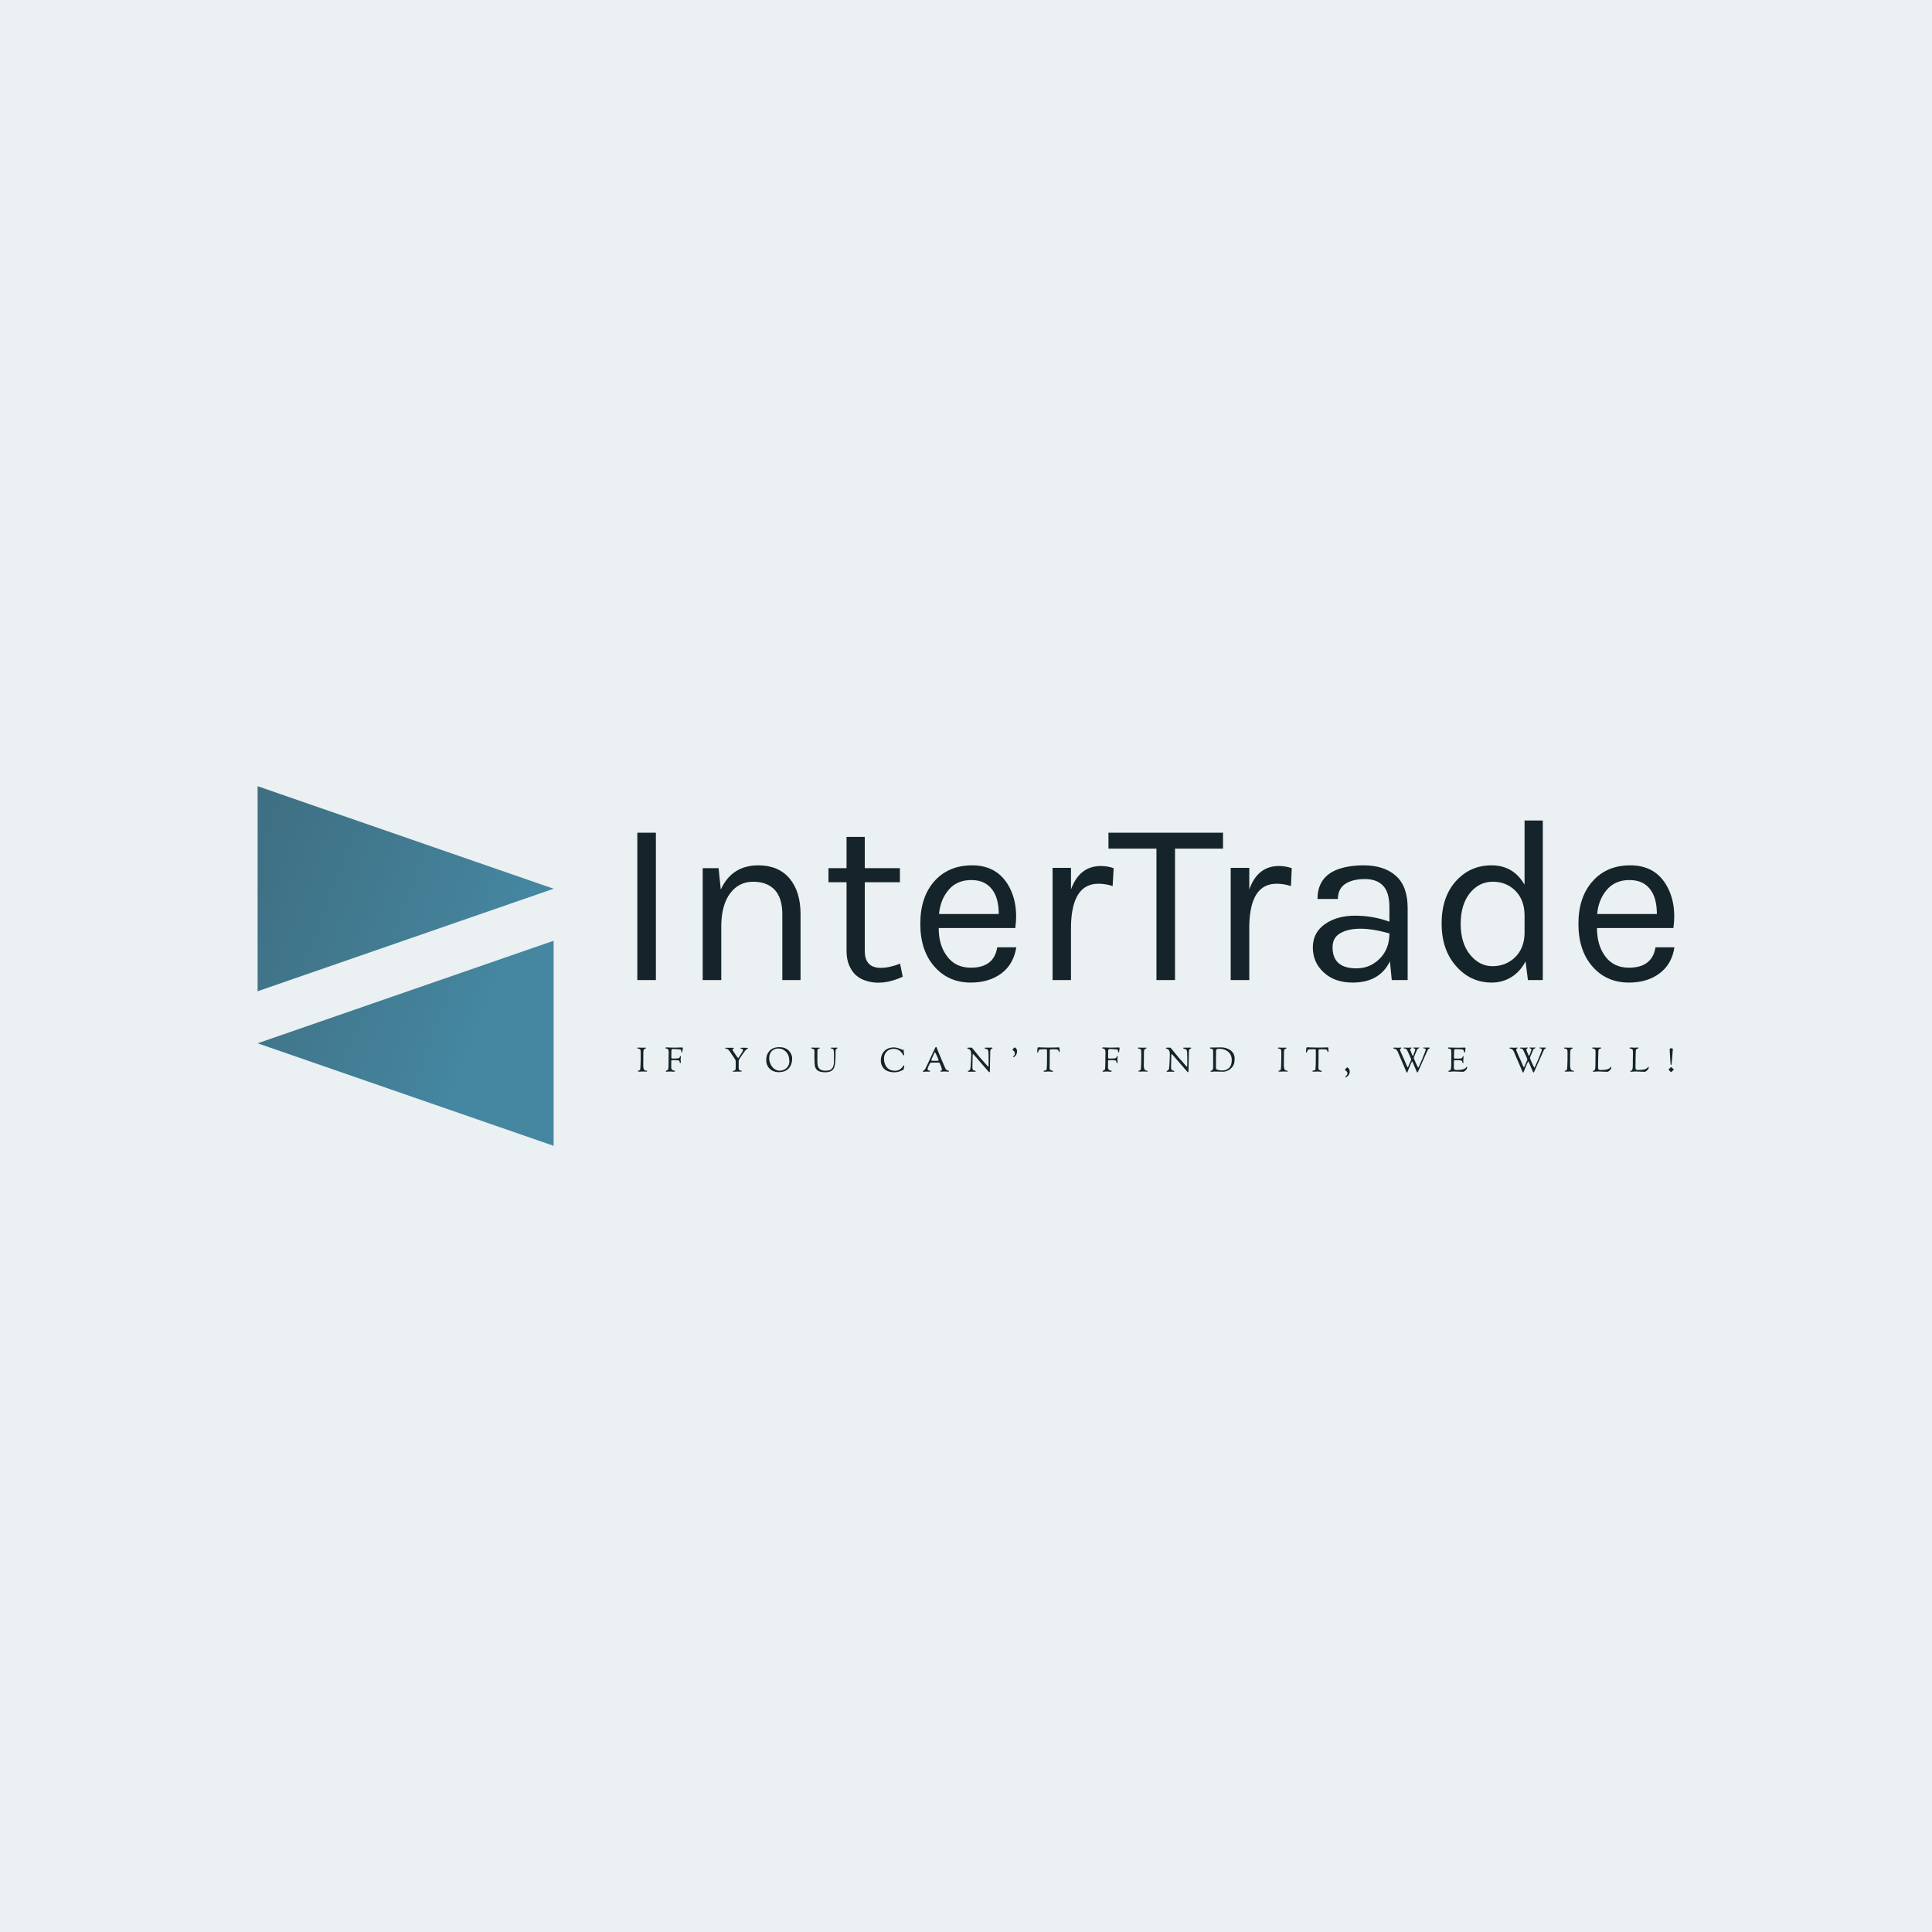 <svg data-v-fde0c5aa="" xmlns="http://www.w3.org/2000/svg" viewBox="0 0 300 300" class="iconLeftSlogan"><!----><defs data-v-fde0c5aa=""><!----></defs><rect data-v-fde0c5aa="" fill="#EBF0F2" x="0" y="0" width="300px" height="300px" class="logo-background-square"></rect><defs data-v-fde0c5aa=""><!----></defs><g data-v-fde0c5aa="" id="bbc6eaa6-15db-40c1-af99-917d1166ba6d" fill="#14242A" transform="matrix(2.597,0,0,2.597,95.301,118.839)"><path d="M1.41 12.84L1.41 4.03L2.52 4.03L2.52 12.84L1.41 12.84ZM6.27 6.15L6.40 7.43L6.40 7.43Q7.06 5.98 8.65 5.98L8.65 5.98L8.65 5.98Q9.84 5.98 10.51 6.76L10.51 6.76L10.51 6.76Q11.17 7.55 11.17 8.90L11.17 8.90L11.17 12.84L10.08 12.84L10.08 8.90L10.08 8.90Q10.08 7.94 9.63 7.45L9.63 7.45L9.63 7.45Q9.17 6.96 8.33 6.96L8.33 6.96L8.33 6.96Q7.49 6.96 6.97 7.64L6.97 7.64L6.97 7.64Q6.45 8.33 6.43 9.55L6.43 9.55L6.43 12.84L5.32 12.84L5.32 6.15L6.27 6.15ZM17.12 11.86L17.28 12.64L17.28 12.64Q16.07 13.20 15.08 12.88L15.08 12.88L15.08 12.88Q14.36 12.66 14.07 11.94L14.07 11.94L14.07 11.94Q13.92 11.59 13.92 11.10L13.92 11.10L13.92 6.99L12.84 6.99L12.84 6.15L13.92 6.15L13.92 4.28L15.01 4.28L15.01 6.15L17.11 6.15L17.11 6.99L15.01 6.99L15.01 11.09L15.01 11.09Q15.01 12.11 15.96 12.11L15.96 12.11L15.96 12.11Q16.48 12.11 17.12 11.86L17.12 11.86ZM21.35 12.10L21.35 12.10L21.35 12.10Q22.74 12.10 22.93 10.88L22.93 10.88L24.07 10.88L24.07 10.88Q23.91 11.89 23.18 12.44L23.18 12.44L23.18 12.44Q22.44 12.99 21.35 12.99L21.35 12.99L21.35 12.99Q20.01 12.99 19.17 12.03L19.17 12.03L19.17 12.03Q18.33 11.07 18.33 9.48L18.33 9.48L18.33 9.48Q18.33 7.88 19.17 6.93L19.17 6.93L19.17 6.93Q20.02 5.98 21.43 5.98L21.43 5.98L21.43 5.98Q22.83 5.98 23.53 7.07L23.53 7.07L23.53 7.07Q24.22 8.16 24.01 9.73L24.01 9.73L19.43 9.73L19.43 9.73Q19.43 10.77 19.94 11.43L19.94 11.43L19.94 11.43Q20.44 12.10 21.35 12.10ZM22.16 7.03L22.16 7.03L22.16 7.03Q21.84 6.86 21.38 6.86L21.38 6.86L21.38 6.86Q20.52 6.86 20.03 7.44L20.03 7.44L20.03 7.44Q19.53 8.02 19.45 8.89L19.45 8.89L23.02 8.89L23.02 8.89Q23.02 7.49 22.16 7.03ZM28.98 7.08L28.98 7.08L28.98 7.08Q27.40 7.08 27.34 9.58L27.34 9.58L27.34 12.84L26.24 12.84L26.24 6.13L27.34 6.13L27.34 7.42L27.34 7.42Q27.85 6.02 29.12 6.02L29.12 6.02L29.12 6.02Q29.53 6.02 29.89 6.15L29.89 6.15L29.83 7.22L29.83 7.22Q29.41 7.08 28.98 7.08ZM29.58 4.98L29.58 4.03L36.43 4.03L36.43 4.98L33.56 4.98L33.56 12.84L32.45 12.84L32.45 4.98L29.58 4.98ZM39.63 7.08L39.63 7.08L39.63 7.08Q38.05 7.08 38.00 9.58L38.00 9.58L38.00 12.84L36.89 12.84L36.89 6.13L38.00 6.13L38.00 7.42L38.00 7.42Q38.50 6.02 39.77 6.02L39.77 6.02L39.77 6.02Q40.18 6.02 40.54 6.15L40.54 6.15L40.49 7.22L40.49 7.22Q40.07 7.08 39.63 7.08ZM46.38 9.35L46.38 8.50L46.38 8.50Q46.38 7.59 46.00 7.20L46.00 7.20L46.00 7.20Q45.63 6.80 44.91 6.80L44.91 6.80L44.91 6.80Q44.18 6.80 43.74 7.09L43.74 7.09L43.74 7.09Q43.30 7.38 43.30 7.99L43.30 7.99L42.08 7.99L42.08 7.99Q42.08 6.45 43.74 6.09L43.74 6.09L43.74 6.09Q44.24 5.98 44.83 5.98L44.83 5.98L44.83 5.98Q46.07 5.98 46.77 6.61L46.77 6.61L46.77 6.61Q47.47 7.24 47.47 8.53L47.47 8.53L47.47 12.84L46.52 12.84L46.41 11.72L46.41 11.72Q45.79 12.99 44.18 12.99L44.18 12.99L44.18 12.99Q43.11 12.99 42.46 12.39L42.46 12.39L42.46 12.39Q41.80 11.79 41.80 10.89L41.80 10.89L41.80 10.89Q41.80 10.00 42.53 9.49L42.53 9.49L42.53 9.49Q43.25 8.99 44.32 8.99L44.32 8.99L44.32 8.99Q45.40 8.99 46.38 9.35L46.38 9.35ZM46.38 10.05L46.38 10.05L46.38 10.05Q45.39 9.77 44.65 9.77L44.65 9.77L44.65 9.77Q43.90 9.77 43.44 10.04L43.44 10.04L43.44 10.04Q42.98 10.30 42.98 10.88L42.98 10.88L42.98 10.88Q42.98 12.14 44.41 12.14L44.41 12.14L44.41 12.14Q45.22 12.14 45.80 11.56L45.80 11.56L45.80 11.56Q46.38 10.98 46.38 10.05ZM54.46 7.14L54.46 7.14L54.46 3.30L55.55 3.30L55.55 12.84L54.66 12.84L54.52 11.72L54.52 11.72Q54.19 12.35 53.66 12.67L53.66 12.67L53.66 12.67Q53.13 12.99 52.50 12.99L52.50 12.99L52.50 12.99Q51.23 12.99 50.37 12.01L50.37 12.01L50.37 12.01Q49.50 11.03 49.50 9.46L49.50 9.46L49.50 9.46Q49.50 7.88 50.35 6.93L50.35 6.93L50.35 6.93Q51.20 5.98 52.49 5.98L52.49 5.98L52.49 5.98Q53.79 5.98 54.46 7.14ZM52.56 6.96L52.56 6.96L52.56 6.96Q51.74 6.96 51.19 7.64L51.19 7.64L51.19 7.64Q50.64 8.33 50.64 9.48L50.64 9.48L50.64 9.48Q50.64 10.63 51.20 11.32L51.20 11.32L51.20 11.32Q51.76 12.01 52.54 12.01L52.54 12.01L52.54 12.01Q53.33 12.01 53.88 11.49L53.88 11.49L53.88 11.49Q54.43 10.96 54.46 10.08L54.46 10.08L54.46 8.99L54.46 8.99Q54.46 8.05 53.91 7.50L53.91 7.50L53.91 7.50Q53.37 6.96 52.56 6.96ZM60.70 12.10L60.70 12.10L60.70 12.10Q62.09 12.10 62.29 10.88L62.29 10.88L63.42 10.88L63.42 10.88Q63.27 11.89 62.53 12.44L62.53 12.44L62.53 12.44Q61.80 12.99 60.70 12.99L60.70 12.99L60.70 12.99Q59.36 12.99 58.52 12.03L58.52 12.03L58.52 12.03Q57.68 11.07 57.68 9.48L57.68 9.48L57.68 9.48Q57.68 7.88 58.53 6.93L58.53 6.93L58.53 6.93Q59.37 5.98 60.78 5.98L60.78 5.98L60.78 5.98Q62.19 5.98 62.88 7.07L62.88 7.07L62.88 7.07Q63.57 8.16 63.36 9.73L63.36 9.73L58.79 9.73L58.79 9.73Q58.79 10.77 59.29 11.43L59.29 11.43L59.29 11.43Q59.79 12.10 60.70 12.10ZM61.52 7.03L61.52 7.03L61.52 7.03Q61.19 6.86 60.73 6.86L60.73 6.86L60.73 6.86Q59.88 6.86 59.38 7.44L59.38 7.44L59.38 7.44Q58.88 8.02 58.80 8.89L58.80 8.89L62.37 8.89L62.37 8.89Q62.37 7.49 61.52 7.03Z"></path></g><defs data-v-fde0c5aa=""><linearGradient data-v-fde0c5aa="" gradientTransform="rotate(25)" id="1092610f-1d9a-4d59-8974-eb57dff368d9" x1="0%" y1="0%" x2="100%" y2="0%"><stop data-v-fde0c5aa="" offset="0%" stop-color="#3E6E81" stop-opacity="1"></stop><stop data-v-fde0c5aa="" offset="100%" stop-color="#4587A1" stop-opacity="1"></stop></linearGradient></defs><g data-v-fde0c5aa="" id="44360e5d-9c7c-4f13-848c-1d76a3aa88c2" stroke="none" fill="url(#1092610f-1d9a-4d59-8974-eb57dff368d9)" transform="matrix(1.745,0,0,1.745,35.062,122.081)"><path d="M2.83 18.247l26.34-9.124L2.83 0zM29.17 32V13.753L2.83 22.877z"></path></g><defs data-v-fde0c5aa=""><!----></defs><g data-v-fde0c5aa="" id="bbe27699-1b3e-4457-b16d-e4b05d02a87e" fill="#14242A" transform="matrix(0.376,0,0,0.376,98.857,161.349)"><path d="M0.28 3.71L0.28 3.71L0.28 3.71Q0.28 3.50 0.67 3.50L0.67 3.50L0.67 3.50Q0.81 3.50 1.32 3.53L1.32 3.53L1.32 3.53Q1.82 3.56 2.25 3.56L2.25 3.56L2.25 3.56Q2.52 3.56 2.77 3.54L2.77 3.54L2.77 3.54Q3.01 3.53 3.49 3.53L3.49 3.53L3.49 3.53Q3.86 3.53 3.86 3.72L3.86 3.72L3.86 3.72Q3.86 3.84 3.22 4.10L3.22 4.10L3.22 4.10Q2.77 4.28 2.77 5.71L2.77 5.71L2.77 5.71Q2.77 7.60 2.75 9.05L2.75 9.05L2.75 9.05Q2.73 10.50 2.73 10.89L2.73 10.89L2.73 10.89Q2.73 12.07 3.08 12.59L3.08 12.59L3.08 12.59Q3.39 13.02 3.75 13.02L3.75 13.02L3.75 13.02Q3.78 13.02 3.89 13.03L3.89 13.03L3.89 13.03Q4.00 13.03 4.03 13.03L4.03 13.03L4.03 13.03Q4.13 13.03 4.23 13.08L4.23 13.08L4.23 13.08Q4.33 13.13 4.33 13.19L4.33 13.19L4.33 13.19Q4.33 13.34 4.25 13.39L4.25 13.39L4.25 13.39Q4.17 13.44 3.98 13.44L3.98 13.44L3.98 13.44Q3.56 13.44 3.20 13.41L3.20 13.41L3.20 13.41Q2.84 13.38 2.65 13.38L2.65 13.38L2.65 13.38Q2.25 13.38 1.79 13.42L1.79 13.42L1.79 13.42Q1.33 13.45 1.11 13.45L1.11 13.45L1.11 13.45Q0.48 13.45 0.48 13.24L0.48 13.24L0.48 13.24Q0.48 13.12 0.61 13.07L0.61 13.07L0.61 13.07Q0.74 13.02 0.91 13.00L0.91 13.00L0.91 13.00Q1.08 12.98 1.26 12.82L1.26 12.82L1.26 12.82Q1.44 12.66 1.51 12.35L1.51 12.35L1.51 12.35Q1.54 12.25 1.60 10.76L1.60 10.76L1.60 10.76Q1.67 9.27 1.67 8.61L1.67 8.61L1.67 7.81L1.67 7.81Q1.67 7.63 1.67 7.12L1.67 7.12L1.67 7.12Q1.68 6.61 1.68 6.30L1.68 6.30L1.68 5.66L1.68 5.66Q1.68 5.04 1.62 4.63L1.62 4.63L1.62 4.63Q1.58 4.30 1.25 4.12L1.25 4.12L1.25 4.12Q0.92 3.93 0.57 3.92L0.57 3.92L0.57 3.92Q0.28 3.91 0.28 3.71ZM11.87 3.68L11.87 3.68L11.87 3.68Q11.87 3.64 11.89 3.60L11.89 3.60L11.89 3.60Q11.91 3.56 12.01 3.50L12.01 3.50L12.01 3.50Q12.10 3.44 12.24 3.44L12.24 3.44L12.61 3.44L12.61 3.44Q12.95 3.44 13.70 3.49L13.70 3.49L13.70 3.49Q14.45 3.53 15.65 3.53L15.65 3.53L15.65 3.53Q16.65 3.53 17.42 3.49L17.42 3.49L17.42 3.49Q18.19 3.46 18.83 3.46L18.83 3.46L18.83 3.46Q19.07 3.46 19.07 3.79L19.07 3.79L19.07 3.79Q19.07 3.92 19.04 4.11L19.04 4.11L19.04 4.11Q19.01 4.30 18.96 4.61L18.96 4.61L18.96 4.61Q18.90 4.93 18.87 5.22L18.87 5.22L18.87 5.22Q18.84 5.50 18.66 5.50L18.66 5.50L18.66 5.50Q18.47 5.50 18.47 5.22L18.47 5.22L18.47 5.22Q18.47 4.30 17.82 4.26L17.82 4.26L17.82 4.26Q15.71 4.09 15.30 4.09L15.30 4.09L15.30 4.09Q14.67 4.09 14.53 4.24L14.53 4.24L14.53 4.24Q14.38 4.40 14.36 4.87L14.36 4.87L14.36 4.87Q14.36 4.94 14.36 4.98L14.36 4.98L14.36 4.98Q14.32 5.74 14.32 7.32L14.32 7.32L14.32 7.32Q14.32 8.01 14.57 8.02L14.57 8.02L14.57 8.02Q14.64 8.02 14.76 8.03L14.76 8.03L14.76 8.03Q14.88 8.04 14.92 8.04L14.92 8.04L14.92 8.04Q15.02 8.04 15.22 8.03L15.22 8.03L15.22 8.03Q15.41 8.02 15.53 8.02L15.53 8.02L15.96 8.02L15.96 8.02Q16.80 8.02 17.07 7.97L17.07 7.97L17.07 7.97Q17.35 7.92 17.57 7.77L17.57 7.77L17.57 7.77Q17.70 7.69 17.77 7.57L17.77 7.57L17.77 7.57Q17.84 7.46 17.86 7.31L17.86 7.31L17.86 7.31Q17.89 7.15 17.93 7.08L17.93 7.08L17.93 7.08Q17.98 7.01 18.10 7.01L18.10 7.01L18.10 7.01Q18.23 7.01 18.26 7.06L18.26 7.06L18.26 7.06Q18.28 7.10 18.28 7.24L18.28 7.24L18.28 7.24Q18.28 7.34 18.22 7.73L18.22 7.73L18.22 7.73Q18.16 8.12 18.16 8.40L18.16 8.40L18.16 8.40Q18.16 8.67 18.21 9.05L18.21 9.05L18.21 9.05Q18.26 9.44 18.26 9.55L18.26 9.55L18.26 9.55Q18.26 9.77 18.21 9.83L18.21 9.83L18.21 9.83Q18.16 9.90 18.06 9.90L18.06 9.90L18.06 9.90Q17.82 9.90 17.77 9.55L17.77 9.55L17.77 9.55Q17.77 9.52 17.75 9.42L17.75 9.42L17.75 9.42Q17.74 9.32 17.73 9.28L17.73 9.28L17.73 9.28Q17.72 9.24 17.70 9.16L17.70 9.16L17.70 9.16Q17.67 9.09 17.64 9.04L17.64 9.04L17.64 9.04Q17.61 9.00 17.57 8.95L17.57 8.95L17.57 8.95Q17.53 8.90 17.46 8.88L17.46 8.88L17.46 8.88Q17.26 8.79 16.76 8.74L16.76 8.74L16.76 8.74Q16.25 8.68 16.10 8.68L16.10 8.68L14.88 8.68L14.88 8.68Q14.31 8.68 14.31 8.95L14.31 8.95L14.31 8.95Q14.31 9.35 14.29 9.96L14.29 9.96L14.29 9.96Q14.28 10.57 14.28 10.96L14.28 10.96L14.28 10.96Q14.28 11.06 14.27 11.25L14.27 11.25L14.27 11.25Q14.27 11.44 14.27 11.52L14.27 11.52L14.27 11.52Q14.27 11.80 14.32 12.08L14.32 12.08L14.32 12.08Q14.38 12.36 14.65 12.67L14.65 12.67L14.65 12.67Q14.92 12.98 15.39 12.98L15.39 12.98L15.39 12.98Q15.81 12.98 15.81 13.23L15.81 13.23L15.81 13.23Q15.81 13.27 15.78 13.33L15.78 13.33L15.78 13.33Q15.75 13.38 15.64 13.44L15.64 13.44L15.64 13.44Q15.54 13.50 15.37 13.50L15.37 13.50L15.37 13.50Q15.15 13.50 14.67 13.44L14.67 13.44L14.67 13.44Q14.18 13.38 14.01 13.38L14.01 13.38L14.01 13.38Q13.62 13.38 13.14 13.43L13.14 13.43L13.14 13.43Q12.66 13.47 12.32 13.47L12.32 13.47L12.32 13.47Q12.04 13.47 12.04 13.31L12.04 13.31L12.04 13.31Q12.04 13.13 12.10 13.09L12.10 13.09L12.10 13.09Q12.17 13.05 12.64 12.88L12.64 12.88L12.64 12.88Q13.01 12.75 13.09 12.13L13.09 12.13L13.09 12.13Q13.17 11.51 13.19 9.60L13.19 9.60L13.19 9.60Q13.19 8.86 13.19 8.44L13.19 8.44L13.19 8.44Q13.19 8.06 13.21 7.26L13.21 7.26L13.21 7.26Q13.23 6.45 13.23 6.01L13.23 6.01L13.23 5.19L13.23 5.19Q13.23 4.27 12.57 3.96L12.57 3.96L12.57 3.96Q12.47 3.92 12.33 3.90L12.33 3.90L12.33 3.90Q12.19 3.88 12.10 3.88L12.10 3.88L12.10 3.88Q12.01 3.88 11.94 3.83L11.94 3.83L11.94 3.83Q11.87 3.78 11.87 3.68ZM36.61 3.81L36.61 3.81L36.61 3.81Q36.61 3.65 36.77 3.61L36.77 3.61L36.77 3.61Q36.93 3.57 37.48 3.57L37.48 3.57L37.48 3.57Q37.56 3.57 37.86 3.58L37.86 3.58L37.86 3.58Q38.16 3.60 38.29 3.60L38.29 3.60L38.29 3.60Q38.44 3.60 38.86 3.59L38.86 3.59L38.86 3.59Q39.27 3.58 39.48 3.58L39.48 3.58L39.48 3.58Q40.18 3.58 40.18 3.75L40.18 3.75L40.18 3.75Q40.18 3.91 39.89 4.01L39.89 4.01L39.89 4.01Q39.59 4.12 39.59 4.24L39.59 4.24L39.59 4.24Q39.59 4.38 39.68 4.61L39.68 4.61L39.68 4.61Q39.77 4.83 39.86 4.97L39.86 4.97L39.86 4.97Q39.96 5.11 40.14 5.38L40.14 5.38L40.14 5.38Q40.32 5.64 40.35 5.70L40.35 5.70L40.35 5.70Q40.82 6.45 41.34 7.14L41.34 7.14L41.34 7.14Q41.85 7.83 41.92 7.83L41.92 7.83L41.92 7.83Q42 7.83 42.13 7.66L42.13 7.66L42.13 7.66Q42.25 7.50 42.48 7.13L42.48 7.13L42.48 7.13Q42.70 6.75 42.85 6.52L42.85 6.52L42.85 6.52Q42.90 6.45 43.06 6.22L43.06 6.22L43.06 6.22Q43.22 5.98 43.28 5.88L43.28 5.88L43.28 5.88Q43.34 5.78 43.47 5.58L43.47 5.58L43.47 5.58Q43.60 5.38 43.65 5.27L43.65 5.27L43.65 5.27Q43.71 5.17 43.78 5.02L43.78 5.02L43.78 5.02Q43.86 4.87 43.89 4.77L43.89 4.77L43.89 4.77Q43.92 4.68 43.92 4.59L43.92 4.59L43.92 4.59Q43.92 4.14 43.44 4.03L43.44 4.03L43.44 4.03Q43.39 4.02 43.28 4.00L43.28 4.00L43.28 4.00Q43.18 3.99 43.13 3.98L43.13 3.98L43.13 3.98Q43.08 3.96 43.01 3.93L43.01 3.93L43.01 3.93Q42.94 3.91 42.91 3.86L42.91 3.86L42.91 3.86Q42.88 3.81 42.88 3.74L42.88 3.74L42.88 3.74Q42.88 3.57 43.27 3.57L43.27 3.57L43.27 3.57Q43.34 3.57 43.53 3.58L43.53 3.58L43.53 3.58Q43.72 3.58 43.85 3.58L43.85 3.58L43.85 3.58Q44.17 3.58 44.63 3.59L44.63 3.59L44.63 3.59Q45.08 3.60 45.33 3.60L45.33 3.60L45.33 3.60Q46.02 3.60 46.02 3.81L46.02 3.81L46.02 3.81Q46.02 3.86 45.93 3.91L45.93 3.91L45.93 3.91Q45.85 3.95 45.70 4.02L45.70 4.02L45.70 4.02Q45.54 4.09 45.42 4.19L45.42 4.19L45.42 4.19Q44.84 4.63 43.73 6.31L43.73 6.31L43.73 6.31Q42.62 7.99 42.46 8.19L42.46 8.19L42.46 8.19Q42.24 8.47 42.18 8.81L42.18 8.81L42.18 8.81Q42.13 9.14 42.13 9.95L42.13 9.95L42.13 9.95Q42.13 10.14 42.13 10.73L42.13 10.73L42.13 10.73Q42.14 11.33 42.14 11.58L42.14 11.58L42.14 11.91L42.14 11.91Q42.14 12.38 42.30 12.64L42.30 12.64L42.30 12.64Q42.46 12.91 42.60 12.96L42.60 12.96L42.60 12.96Q42.74 13.01 42.88 13.01L42.88 13.01L42.88 13.01Q42.91 13.01 43.02 13.01L43.02 13.01L43.02 13.01Q43.13 13.02 43.16 13.02L43.16 13.02L43.16 13.02Q43.26 13.02 43.32 13.08L43.32 13.08L43.32 13.08Q43.37 13.15 43.37 13.22L43.37 13.22L43.37 13.22Q43.37 13.36 43.30 13.40L43.30 13.40L43.30 13.40Q43.23 13.44 43.04 13.44L43.04 13.44L43.04 13.44Q42.97 13.44 42.43 13.43L42.43 13.43L42.43 13.43Q41.89 13.43 41.64 13.43L41.64 13.43L41.64 13.43Q41.15 13.43 40.74 13.45L40.74 13.45L40.74 13.45Q40.33 13.48 40.10 13.48L40.10 13.48L40.10 13.48Q39.70 13.48 39.70 13.33L39.70 13.33L39.70 13.33Q39.70 13.20 39.78 13.15L39.78 13.15L39.78 13.15Q39.86 13.10 40.04 13.09L40.04 13.09L40.04 13.09Q40.22 13.08 40.31 13.05L40.31 13.05L40.31 13.05Q40.89 12.87 40.89 12.19L40.89 12.19L40.89 12.19Q40.89 12.11 40.90 11.92L40.90 11.92L40.90 11.92Q40.91 11.73 40.91 11.12L40.91 11.12L40.91 11.12Q40.92 10.50 40.92 9.35L40.92 9.35L40.92 9.35Q40.92 9.13 40.89 8.97L40.89 8.97L40.89 8.97Q40.85 8.81 40.80 8.65L40.80 8.65L40.80 8.65Q40.75 8.50 40.56 8.20L40.56 8.20L40.56 8.20Q40.38 7.91 40.19 7.64L40.19 7.64L40.19 7.64Q40.01 7.36 39.57 6.72L39.57 6.72L39.57 6.72Q39.13 6.08 38.72 5.46L38.72 5.46L38.72 5.46Q38.29 4.80 37.94 4.46L37.94 4.46L37.94 4.46Q37.59 4.12 37.40 4.05L37.40 4.05L37.40 4.05Q37.21 3.99 36.96 3.99L36.96 3.99L36.96 3.99Q36.61 3.99 36.61 3.81ZM53.51 8.69L53.51 8.69L53.51 8.69Q53.51 6.34 54.92 4.84L54.92 4.84L54.92 4.84Q56.34 3.33 58.93 3.33L58.93 3.33L58.93 3.33Q60.13 3.33 61.10 3.68L61.10 3.68L61.10 3.68Q62.06 4.03 62.62 4.54L62.62 4.54L62.62 4.54Q63.18 5.05 63.56 5.71L63.56 5.71L63.56 5.71Q63.94 6.37 64.08 6.92L64.08 6.92L64.08 6.92Q64.22 7.48 64.22 7.95L64.22 7.95L64.22 7.95Q64.22 9.86 63.48 11.16L63.48 11.16L63.48 11.16Q62.73 12.47 61.52 13.07L61.52 13.07L61.52 13.07Q60.31 13.66 58.73 13.66L58.73 13.66L58.73 13.66Q57.06 13.66 55.85 12.94L55.85 12.94L55.85 12.94Q54.64 12.21 54.08 11.10L54.08 11.10L54.08 11.10Q53.51 10.00 53.51 8.69ZM54.74 7.98L54.74 7.98L54.74 7.98Q54.74 8.54 54.89 9.19L54.89 9.19L54.89 9.19Q55.05 9.84 55.40 10.54L55.40 10.54L55.40 10.54Q55.75 11.23 56.25 11.78L56.25 11.78L56.25 11.78Q56.74 12.33 57.51 12.69L57.51 12.69L57.51 12.69Q58.27 13.05 59.18 13.05L59.18 13.05L59.18 13.05Q59.65 13.05 60.18 12.90L60.18 12.90L60.18 12.90Q60.70 12.75 61.22 12.45L61.22 12.45L61.22 12.45Q61.74 12.14 62.15 11.70L62.15 11.70L62.15 11.70Q62.55 11.26 62.81 10.62L62.81 10.62L62.81 10.62Q63.07 9.98 63.07 9.24L63.07 9.24L63.07 9.24Q63.07 6.71 61.74 5.30L61.74 5.30L61.74 5.30Q60.41 3.89 58.45 3.89L58.45 3.89L58.45 3.89Q56.91 3.89 55.83 4.93L55.83 4.93L55.83 4.93Q54.74 5.96 54.74 7.98ZM72.11 3.68L72.11 3.68L72.11 3.68Q72.11 3.61 72.13 3.58L72.13 3.58L72.13 3.58Q72.14 3.56 72.21 3.53L72.21 3.53L72.21 3.53Q72.28 3.50 72.44 3.50L72.44 3.50L72.44 3.50Q72.59 3.50 73.08 3.53L73.08 3.53L73.08 3.53Q73.57 3.56 74.02 3.56L74.02 3.56L74.02 3.56Q74.30 3.56 74.53 3.54L74.53 3.54L74.53 3.54Q74.76 3.53 75.33 3.53L75.33 3.53L75.33 3.53Q75.63 3.53 75.63 3.72L75.63 3.72L75.63 3.72Q75.63 3.85 75.53 3.88L75.53 3.88L75.53 3.88Q75.43 3.91 75.28 3.92L75.28 3.92L75.28 3.92Q75.14 3.93 74.99 4.02L74.99 4.02L74.99 4.02Q74.84 4.10 74.75 4.43L74.75 4.43L74.75 4.43Q74.65 4.76 74.65 5.32L74.65 5.32L74.65 5.71L74.65 5.71Q74.65 6.37 74.64 7.37L74.64 7.37L74.64 7.37Q74.63 8.37 74.63 8.74L74.63 8.74L74.63 8.74Q74.63 9.17 74.64 9.39L74.64 9.39L74.64 9.39Q74.65 9.62 74.68 10.04L74.68 10.04L74.68 10.04Q74.70 10.47 74.75 10.72L74.75 10.72L74.75 10.72Q74.80 10.96 74.91 11.32L74.91 11.32L74.91 11.32Q75.03 11.68 75.19 11.89L75.19 11.89L75.19 11.89Q75.35 12.10 75.59 12.35L75.59 12.35L75.59 12.35Q75.84 12.60 76.16 12.73L76.16 12.73L76.16 12.73Q76.48 12.87 76.92 12.96L76.92 12.96L76.92 12.96Q77.35 13.05 77.88 13.05L77.88 13.05L77.88 13.05Q78.33 13.05 78.58 13.03L78.58 13.03L78.58 13.03Q78.83 13.02 79.28 12.94L79.28 12.94L79.28 12.94Q79.72 12.87 79.98 12.72L79.98 12.72L79.98 12.72Q80.23 12.57 80.56 12.27L80.56 12.27L80.56 12.27Q80.89 11.97 81.07 11.54L81.07 11.54L81.07 11.54Q81.26 11.10 81.38 10.43L81.38 10.43L81.38 10.43Q81.51 9.76 81.51 8.90L81.51 8.90L81.51 8.90Q81.51 7.49 81.50 6.75L81.50 6.75L81.50 6.75Q81.49 6.01 81.49 5.94L81.49 5.94L81.49 5.94Q81.49 5.45 81.47 5.17L81.47 5.17L81.47 5.17Q81.45 4.89 81.33 4.55L81.33 4.55L81.33 4.55Q81.21 4.21 80.99 4.06L80.99 4.06L80.99 4.06Q80.85 3.96 80.63 3.93L80.63 3.93L80.63 3.93Q80.40 3.89 80.26 3.87L80.26 3.87L80.26 3.87Q80.12 3.85 80.12 3.75L80.12 3.75L80.12 3.75Q80.12 3.53 80.40 3.53L80.40 3.53L80.40 3.53Q80.49 3.53 80.95 3.54L80.95 3.54L80.95 3.54Q81.41 3.56 81.48 3.56L81.48 3.56L81.48 3.56Q81.82 3.56 82.19 3.54L82.19 3.54L82.19 3.54Q82.57 3.51 82.67 3.51L82.67 3.51L82.67 3.51Q82.96 3.51 82.96 3.70L82.96 3.70L82.96 3.70Q82.96 3.81 82.66 3.98L82.66 3.98L82.66 3.98Q82.36 4.16 82.29 4.30L82.29 4.30L82.29 4.30Q82.14 4.59 82.14 5.22L82.14 5.22L82.14 5.22Q82.14 5.32 82.15 5.62L82.15 5.62L82.15 5.62Q82.15 5.92 82.15 6.16L82.15 6.16L82.15 6.16Q82.15 8.85 81.93 10.28L81.93 10.28L81.93 10.28Q81.70 11.70 81.25 12.36L81.25 12.36L81.25 12.36Q80.79 13.01 79.88 13.40L79.88 13.40L79.88 13.40Q79.14 13.71 77.88 13.71L77.88 13.71L77.88 13.71Q75.54 13.71 74.56 12.81L74.56 12.81L74.56 12.81Q73.79 12.10 73.61 11.09L73.61 11.09L73.61 11.09Q73.43 10.09 73.43 7.64L73.43 7.64L73.43 7.41L73.43 7.41Q73.43 6.86 73.44 6.20L73.44 6.20L73.44 6.20Q73.46 5.54 73.46 5.39L73.46 5.39L73.46 5.39Q73.46 4.62 73.28 4.33L73.28 4.33L73.28 4.33Q73.09 4.05 72.42 3.95L72.42 3.95L72.42 3.95Q72.11 3.91 72.11 3.68ZM100.84 8.90L100.84 8.90L100.84 8.90Q100.84 7.38 101.43 6.16L101.43 6.16L101.43 6.16Q102.02 4.94 103.24 4.19L103.24 4.19L103.24 4.19Q104.47 3.44 106.15 3.44L106.15 3.44L106.15 3.44Q107.00 3.44 107.87 3.70L107.87 3.70L107.87 3.70Q108.74 3.95 109.26 4.20L109.26 4.20L109.77 4.47L109.77 4.47Q109.82 4.47 109.91 4.40L109.91 4.40L109.91 4.40Q110.01 4.33 110.07 4.33L110.07 4.33L110.07 4.33Q110.14 4.33 110.21 4.38L110.21 4.38L110.21 4.38Q110.28 4.44 110.28 4.55L110.28 4.55L110.28 4.55Q110.29 4.96 110.34 5.41L110.34 5.41L110.34 5.41Q110.39 5.87 110.43 6.16L110.43 6.16L110.43 6.16Q110.47 6.45 110.47 6.51L110.47 6.51L110.47 6.51Q110.47 6.76 110.31 6.76L110.31 6.76L110.31 6.76Q110.18 6.76 110.07 6.57L110.07 6.57L110.07 6.57Q108.71 4.02 106.15 4.02L106.15 4.02L106.15 4.02Q104.40 4.02 103.28 5.14L103.28 5.14L103.28 5.14Q102.16 6.26 102.16 8.06L102.16 8.06L102.16 8.06Q102.16 9.06 102.42 9.93L102.42 9.93L102.42 9.93Q102.68 10.79 103.20 11.51L103.20 11.51L103.20 11.51Q103.73 12.24 104.65 12.66L104.65 12.66L104.65 12.66Q105.57 13.08 106.81 13.08L106.81 13.08L106.81 13.08Q108.82 13.08 110.19 10.98L110.19 10.98L110.19 10.98Q110.25 10.88 110.40 10.88L110.40 10.88L110.40 10.88Q110.53 10.88 110.53 11.07L110.53 11.07L110.53 11.07Q110.53 11.23 110.48 11.49L110.48 11.49L110.48 11.49Q110.43 11.75 110.36 12.06L110.36 12.06L110.36 12.06Q110.29 12.38 110.28 12.45L110.28 12.45L110.28 12.45Q110.25 12.60 110.05 12.70L110.05 12.70L110.05 12.70Q109.30 13.06 108.87 13.24L108.87 13.24L108.87 13.24Q108.44 13.43 107.79 13.57L107.79 13.57L107.79 13.57Q107.13 13.72 106.44 13.72L106.44 13.72L106.44 13.72Q105.22 13.72 104.24 13.43L104.24 13.43L104.24 13.43Q103.26 13.13 102.64 12.66L102.64 12.66L102.64 12.66Q102.02 12.18 101.60 11.54L101.60 11.54L101.60 11.54Q101.18 10.91 101.01 10.25L101.01 10.25L101.01 10.25Q100.84 9.60 100.84 8.90ZM118.19 13.33L118.19 13.33L118.19 13.33Q118.19 13.13 118.40 13.06L118.40 13.06L118.40 13.06Q118.85 12.89 119.18 12.31L119.18 12.31L119.18 12.31Q119.52 11.73 120.85 8.83L120.85 8.83L120.85 8.83Q122.22 5.87 123.27 3.63L123.27 3.63L123.27 3.63Q123.37 3.42 123.45 3.36L123.45 3.36L123.45 3.36Q123.52 3.30 123.69 3.30L123.69 3.30L123.69 3.30Q123.82 3.30 123.86 3.36L123.86 3.36L123.86 3.36Q123.90 3.42 124.04 3.82L124.04 3.82L124.04 3.82Q124.12 4.06 124.19 4.23L124.19 4.23L124.19 4.23Q124.25 4.40 124.39 4.77L124.39 4.77L124.39 4.77Q124.53 5.15 124.70 5.56L124.70 5.56L124.70 5.56Q125.15 6.66 126.25 9.22L126.25 9.22L126.25 9.22Q127.34 11.77 127.44 11.98L127.44 11.98L127.44 11.98Q127.68 12.46 127.97 12.71L127.97 12.71L127.97 12.71Q128.27 12.95 128.49 12.97L128.49 12.97L128.49 12.97Q128.70 12.99 128.85 13.04L128.85 13.04L128.85 13.04Q129.00 13.09 129.00 13.26L129.00 13.26L129.00 13.26Q129.00 13.47 128.62 13.47L128.62 13.47L128.62 13.47Q128.46 13.47 128.02 13.43L128.02 13.43L128.02 13.43Q127.57 13.38 127.36 13.38L127.36 13.38L127.36 13.38Q127.09 13.38 126.67 13.41L126.67 13.41L126.67 13.41Q126.25 13.44 126.06 13.44L126.06 13.44L126.06 13.44Q125.62 13.44 125.50 13.40L125.50 13.40L125.50 13.40Q125.38 13.37 125.38 13.24L125.38 13.24L125.38 13.24Q125.38 13.15 125.50 13.08L125.50 13.08L125.50 13.08Q125.61 13.02 125.73 13.00L125.73 13.00L125.73 13.00Q125.86 12.98 125.97 12.87L125.97 12.87L125.97 12.87Q126.08 12.77 126.08 12.59L126.08 12.59L126.08 12.59Q126.08 12.28 125.73 11.33L125.73 11.33L125.73 11.33Q125.38 10.37 125.15 9.93L125.15 9.93L125.15 9.93Q125.02 9.69 124.57 9.69L124.57 9.69L124.57 9.69Q124.50 9.69 123.96 9.70L123.96 9.70L123.96 9.70Q123.41 9.72 122.88 9.72L122.88 9.72L122.14 9.72L122.14 9.72Q121.51 9.72 121.34 9.79L121.34 9.79L121.34 9.79Q121.18 9.86 121.06 10.12L121.06 10.12L121.06 10.12Q120.97 10.30 120.78 10.70L120.78 10.70L120.78 10.70Q120.58 11.10 120.51 11.26L120.51 11.26L120.51 11.26Q120.44 11.41 120.34 11.65L120.34 11.65L120.34 11.65Q120.23 11.90 120.20 12.05L120.20 12.05L120.20 12.05Q120.16 12.19 120.16 12.31L120.16 12.31L120.16 12.31Q120.16 12.63 120.32 12.80L120.32 12.80L120.32 12.80Q120.48 12.96 120.68 12.98L120.68 12.98L120.68 12.98Q120.88 13.01 121.04 13.06L121.04 13.06L121.04 13.06Q121.20 13.12 121.20 13.26L121.20 13.26L121.20 13.26Q121.20 13.36 121.16 13.40L121.16 13.40L121.16 13.40Q121.11 13.45 120.96 13.45L120.96 13.45L120.96 13.45Q120.88 13.45 120.48 13.45L120.48 13.45L120.48 13.45Q120.08 13.44 119.80 13.44L119.80 13.44L119.80 13.44Q119.49 13.44 119.11 13.47L119.11 13.47L119.11 13.47Q118.72 13.50 118.59 13.50L118.59 13.50L118.59 13.50Q118.19 13.50 118.19 13.33ZM121.70 8.71L121.70 8.71L121.70 8.71Q121.70 8.89 121.83 8.93L121.83 8.93L121.83 8.93Q121.95 8.97 122.42 8.97L122.42 8.97L122.85 8.97L124.18 8.96L124.18 8.96Q124.73 8.96 124.73 8.74L124.73 8.74L124.73 8.74Q124.73 8.55 124.04 7.01L124.04 7.01L124.04 7.01Q123.35 5.46 123.17 5.46L123.17 5.46L123.17 5.46Q123.05 5.46 122.37 7.01L122.37 7.01L122.37 7.01Q121.70 8.55 121.70 8.71ZM136.56 3.77L136.56 3.77L136.56 3.77Q136.56 3.68 136.65 3.60L136.65 3.60L136.65 3.60Q136.75 3.53 136.91 3.53L136.91 3.53L136.91 3.53Q136.99 3.53 137.19 3.54L137.19 3.54L137.19 3.54Q137.38 3.54 137.44 3.54L137.44 3.54L137.44 3.54Q137.65 3.54 137.83 3.53L137.83 3.53L137.83 3.53Q138.01 3.51 138.12 3.51L138.12 3.51L138.12 3.51Q138.25 3.51 138.42 3.59L138.42 3.59L138.42 3.59Q138.59 3.67 138.61 3.75L138.61 3.75L138.61 3.75Q138.64 3.79 138.77 3.94L138.77 3.94L138.77 3.94Q138.89 4.09 139.10 4.33L139.10 4.33L139.10 4.33Q139.31 4.56 139.48 4.79L139.48 4.79L139.48 4.79Q141.39 7.27 144.58 10.77L144.58 10.77L144.58 10.77Q144.66 10.86 144.78 10.99L144.78 10.99L144.78 10.99Q144.90 11.12 144.95 11.18L144.95 11.18L144.95 11.18Q145.00 11.24 145.05 11.30L145.05 11.30L145.05 11.30Q145.11 11.35 145.15 11.38L145.15 11.38L145.15 11.38Q145.18 11.40 145.21 11.40L145.21 11.40L145.21 11.40Q145.35 11.40 145.35 10.53L145.35 10.53L145.35 8.89L145.35 8.89Q145.35 7.95 145.34 7.31L145.34 7.31L145.34 7.31Q145.33 6.66 145.33 6.38L145.33 6.38L145.33 6.38Q145.32 6.09 145.32 6.02L145.32 6.02L145.32 5.92L145.32 5.92Q145.32 5.45 145.26 5.11L145.26 5.11L145.26 5.11Q145.19 4.77 145.11 4.59L145.11 4.59L145.11 4.59Q145.03 4.41 144.87 4.28L144.87 4.28L144.87 4.28Q144.70 4.16 144.59 4.12L144.59 4.12L144.59 4.12Q144.48 4.09 144.27 4.05L144.27 4.05L144.27 4.05Q144.06 4.00 143.98 3.98L143.98 3.98L143.98 3.98Q143.70 3.89 143.70 3.74L143.70 3.74L143.70 3.74Q143.70 3.53 143.96 3.53L143.96 3.53L143.96 3.53Q144.05 3.53 144.63 3.54L144.63 3.54L144.63 3.54Q145.22 3.54 145.29 3.54L145.29 3.54L145.29 3.54Q145.63 3.54 146.04 3.53L146.04 3.53L146.04 3.53Q146.45 3.51 146.55 3.51L146.55 3.51L146.55 3.51Q146.79 3.51 146.88 3.56L146.88 3.56L146.88 3.56Q146.97 3.61 146.97 3.75L146.97 3.75L146.97 3.75Q146.97 3.81 146.90 3.86L146.90 3.86L146.90 3.86Q146.82 3.91 146.73 3.94L146.73 3.94L146.73 3.94Q146.65 3.98 146.57 4.00L146.57 4.00L146.48 4.03L146.48 4.03Q146.02 4.28 146.02 5.61L146.02 5.61L146.02 6.15L146.02 6.15Q146.02 7.21 145.94 9.83L145.94 9.83L145.94 9.83Q145.87 12.46 145.87 13.08L145.87 13.08L145.87 13.36L145.87 13.36Q145.87 13.68 145.67 13.68L145.67 13.68L145.67 13.68Q145.54 13.68 145.45 13.58L145.45 13.58L145.45 13.58Q140.80 8.19 139.90 7.17L139.90 7.17L139.90 7.17Q138.99 6.16 138.89 6.16L138.89 6.16L138.89 6.16Q138.75 6.16 138.75 7.11L138.75 7.11L138.75 7.11Q138.75 8.44 138.70 9.97L138.70 9.97L138.70 9.97Q138.64 11.51 138.64 11.65L138.64 11.65L138.64 11.65Q138.64 12.28 138.86 12.61L138.86 12.61L138.86 12.61Q139.08 12.94 139.33 12.98L139.33 12.98L139.33 12.98Q139.58 13.02 139.80 13.07L139.80 13.07L139.80 13.07Q140.01 13.12 140.01 13.26L140.01 13.26L140.01 13.26Q140.01 13.41 139.97 13.45L139.97 13.45L139.97 13.45Q139.92 13.50 139.79 13.50L139.79 13.50L139.79 13.50Q139.69 13.50 139.35 13.48L139.35 13.48L139.35 13.48Q139.01 13.47 138.29 13.47L138.29 13.47L138.29 13.47Q138.17 13.47 137.77 13.48L137.77 13.48L137.77 13.48Q137.38 13.50 137.10 13.50L137.10 13.50L137.10 13.50Q136.79 13.50 136.79 13.27L136.79 13.27L136.79 13.27Q136.79 13.15 136.98 13.11L136.98 13.11L136.98 13.11Q137.16 13.08 137.42 12.89L137.42 12.89L137.42 12.89Q137.69 12.71 137.83 12.21L137.83 12.21L137.83 12.21Q137.91 11.89 138.04 9.60L138.04 9.60L138.04 9.60Q138.17 7.32 138.17 6.45L138.17 6.45L138.17 6.45Q138.17 5.25 137.83 4.65L137.83 4.65L137.83 4.65Q137.49 4.06 136.74 3.98L136.74 3.98L136.74 3.98Q136.56 3.96 136.56 3.77ZM155.23 4.35L155.23 4.35L155.23 4.35Q155.23 4.27 155.61 3.89L155.61 3.89L155.61 3.89Q155.64 3.86 155.76 3.72L155.76 3.72L155.76 3.72Q155.88 3.57 155.97 3.51L155.97 3.51L155.97 3.51Q156.06 3.46 156.17 3.46L156.17 3.46L156.17 3.46Q156.21 3.46 156.31 3.51L156.31 3.51L156.31 3.51Q156.41 3.56 156.55 3.68L156.55 3.68L156.55 3.68Q156.69 3.81 156.81 3.98L156.81 3.98L156.81 3.98Q156.94 4.14 157.02 4.42L157.02 4.42L157.02 4.42Q157.11 4.70 157.11 5.03L157.11 5.03L157.11 5.03Q157.11 5.61 156.91 6.12L156.91 6.12L156.91 6.12Q156.72 6.62 156.45 6.89L156.45 6.89L156.45 6.89Q156.18 7.17 155.95 7.31L155.95 7.31L155.95 7.31Q155.72 7.46 155.60 7.46L155.60 7.46L155.60 7.46Q155.53 7.46 155.47 7.40L155.47 7.40L155.47 7.40Q155.41 7.34 155.41 7.29L155.41 7.29L155.41 7.29Q155.41 7.21 155.53 7.10L155.53 7.10L155.53 7.10Q155.65 7.00 155.81 6.88L155.81 6.88L155.81 6.88Q155.96 6.76 156.08 6.50L156.08 6.50L156.08 6.50Q156.20 6.23 156.20 5.87L156.20 5.87L156.20 5.87Q156.20 5.49 156.04 5.23L156.04 5.23L156.04 5.23Q155.89 4.97 155.72 4.87L155.72 4.87L155.72 4.87Q155.54 4.77 155.39 4.65L155.39 4.65L155.39 4.65Q155.23 4.52 155.23 4.35ZM165.42 5.32L165.42 5.32L165.42 5.32Q165.42 4.76 165.56 3.88L165.56 3.88L165.56 3.88Q165.56 3.85 165.57 3.78L165.57 3.78L165.57 3.78Q165.58 3.71 165.59 3.69L165.59 3.69L165.59 3.69Q165.59 3.67 165.60 3.62L165.60 3.62L165.60 3.62Q165.61 3.57 165.62 3.55L165.62 3.55L165.62 3.55Q165.63 3.53 165.66 3.49L165.66 3.49L165.66 3.49Q165.68 3.46 165.70 3.44L165.70 3.44L165.70 3.44Q165.73 3.43 165.77 3.42L165.77 3.42L165.77 3.42Q165.82 3.40 165.87 3.39L165.87 3.39L165.87 3.39Q165.93 3.39 166.00 3.39L166.00 3.39L166.00 3.39Q166.22 3.39 167.18 3.44L167.18 3.44L167.18 3.44Q168.14 3.50 169.95 3.50L169.95 3.50L169.95 3.50Q173.03 3.50 174.26 3.43L174.26 3.43L174.26 3.43Q174.27 3.43 174.31 3.42L174.31 3.42L174.31 3.42Q174.34 3.42 174.36 3.42L174.36 3.42L174.36 3.42Q174.51 3.42 174.57 3.50L174.57 3.50L174.57 3.50Q174.62 3.58 174.62 3.65L174.62 3.65L174.62 3.65Q174.62 3.75 174.66 4.24L174.66 4.24L174.66 4.24Q174.71 4.73 174.71 4.79L174.71 4.79L174.71 4.79Q174.71 5.14 174.66 5.23L174.66 5.23L174.66 5.23Q174.62 5.32 174.48 5.32L174.48 5.32L174.48 5.32Q174.37 5.32 174.33 5.15L174.33 5.15L174.33 5.15Q174.22 4.75 174.13 4.60L174.13 4.60L174.13 4.60Q174.05 4.45 173.77 4.34L173.77 4.34L173.77 4.34Q173.49 4.23 172.91 4.23L172.91 4.23L171.09 4.23L171.09 4.23Q170.76 4.23 170.68 4.36L170.68 4.36L170.68 4.36Q170.60 4.49 170.60 5.12L170.60 5.12L170.60 5.81L170.60 5.81Q170.60 7.69 170.58 9.11L170.58 9.11L170.58 9.11Q170.56 10.54 170.56 10.93L170.56 10.93L170.56 10.93Q170.56 11.13 170.56 11.43L170.56 11.43L170.56 11.43Q170.55 11.73 170.55 11.84L170.55 11.84L170.55 11.84Q170.55 12.45 170.74 12.64L170.74 12.64L170.74 12.64Q170.93 12.81 171.15 12.90L171.15 12.90L171.15 12.90Q171.37 12.99 171.53 13.01L171.53 13.01L171.53 13.01Q171.70 13.02 171.81 13.08L171.81 13.08L171.81 13.08Q171.92 13.13 171.92 13.26L171.92 13.26L171.92 13.26Q171.92 13.41 171.85 13.45L171.85 13.45L171.85 13.45Q171.78 13.50 171.58 13.50L171.58 13.50L171.58 13.50Q171.42 13.50 170.84 13.44L170.84 13.44L170.84 13.44Q170.27 13.38 170.03 13.38L170.03 13.38L170.03 13.38Q169.86 13.38 169.35 13.43L169.35 13.43L169.35 13.43Q168.84 13.48 168.60 13.48L168.60 13.48L168.60 13.48Q168.08 13.48 168.08 13.26L168.08 13.26L168.08 13.26Q168.08 13.12 168.17 13.07L168.17 13.07L168.17 13.07Q168.25 13.02 168.50 12.98L168.50 12.98L168.50 12.98Q168.74 12.95 168.81 12.94L168.81 12.94L168.81 12.94Q169.29 12.82 169.34 12.38L169.34 12.38L169.34 12.38Q169.48 11.14 169.48 7.08L169.48 7.08L169.47 4.58L169.47 4.58Q169.47 4.31 169.32 4.25L169.32 4.25L169.32 4.25Q169.16 4.19 168.41 4.19L168.41 4.19L168.41 4.19Q167.43 4.19 166.93 4.24L166.93 4.24L166.93 4.24Q166.43 4.30 166.35 4.35L166.35 4.35L166.35 4.35Q166.26 4.40 166.15 4.54L166.15 4.54L166.15 4.54Q166.03 4.70 165.95 4.91L165.95 4.91L165.95 4.91Q165.87 5.11 165.85 5.24L165.85 5.24L165.85 5.24Q165.83 5.38 165.77 5.47L165.77 5.47L165.77 5.47Q165.70 5.56 165.58 5.56L165.58 5.56L165.58 5.56Q165.42 5.56 165.42 5.32ZM192.25 3.68L192.25 3.68L192.25 3.68Q192.25 3.64 192.27 3.60L192.27 3.60L192.27 3.60Q192.29 3.56 192.38 3.50L192.38 3.50L192.38 3.50Q192.47 3.44 192.61 3.44L192.61 3.44L192.99 3.44L192.99 3.44Q193.33 3.44 194.08 3.49L194.08 3.49L194.08 3.49Q194.82 3.53 196.03 3.53L196.03 3.53L196.03 3.53Q197.02 3.53 197.79 3.49L197.79 3.49L197.79 3.49Q198.56 3.46 199.21 3.46L199.21 3.46L199.21 3.46Q199.44 3.46 199.44 3.79L199.44 3.79L199.44 3.79Q199.44 3.92 199.42 4.11L199.42 4.11L199.42 4.11Q199.39 4.30 199.33 4.61L199.33 4.61L199.33 4.61Q199.28 4.93 199.25 5.22L199.25 5.22L199.25 5.22Q199.22 5.50 199.04 5.50L199.04 5.50L199.04 5.50Q198.84 5.50 198.84 5.22L198.84 5.22L198.84 5.22Q198.84 4.30 198.20 4.26L198.20 4.26L198.20 4.26Q196.08 4.09 195.68 4.09L195.68 4.09L195.68 4.09Q195.05 4.09 194.90 4.24L194.90 4.24L194.90 4.24Q194.75 4.40 194.74 4.87L194.74 4.87L194.74 4.87Q194.74 4.94 194.74 4.98L194.74 4.98L194.74 4.98Q194.70 5.74 194.70 7.32L194.70 7.32L194.70 7.32Q194.70 8.01 194.95 8.02L194.95 8.02L194.95 8.02Q195.02 8.02 195.14 8.03L195.14 8.03L195.14 8.03Q195.26 8.04 195.30 8.04L195.30 8.04L195.30 8.04Q195.40 8.04 195.59 8.03L195.59 8.03L195.59 8.03Q195.79 8.02 195.90 8.02L195.90 8.02L196.34 8.02L196.34 8.02Q197.18 8.02 197.45 7.97L197.45 7.97L197.45 7.97Q197.72 7.92 197.95 7.77L197.95 7.77L197.95 7.77Q198.07 7.69 198.14 7.57L198.14 7.57L198.14 7.57Q198.21 7.46 198.24 7.31L198.24 7.31L198.24 7.31Q198.27 7.15 198.31 7.08L198.31 7.08L198.31 7.08Q198.35 7.01 198.48 7.01L198.48 7.01L198.48 7.01Q198.60 7.01 198.63 7.06L198.63 7.06L198.63 7.06Q198.66 7.10 198.66 7.24L198.66 7.24L198.66 7.24Q198.66 7.34 198.60 7.73L198.60 7.73L198.60 7.73Q198.53 8.12 198.53 8.40L198.53 8.40L198.53 8.40Q198.53 8.67 198.58 9.05L198.58 9.05L198.58 9.05Q198.63 9.44 198.63 9.55L198.63 9.55L198.63 9.55Q198.63 9.77 198.58 9.83L198.58 9.83L198.58 9.83Q198.53 9.90 198.44 9.90L198.44 9.90L198.44 9.90Q198.20 9.90 198.14 9.55L198.14 9.55L198.14 9.55Q198.14 9.52 198.13 9.42L198.13 9.42L198.13 9.42Q198.11 9.32 198.11 9.28L198.11 9.28L198.11 9.28Q198.10 9.24 198.07 9.16L198.07 9.16L198.07 9.16Q198.04 9.09 198.02 9.04L198.02 9.04L198.02 9.04Q197.99 9.00 197.95 8.95L197.95 8.95L197.95 8.95Q197.90 8.90 197.83 8.88L197.83 8.88L197.83 8.88Q197.64 8.79 197.13 8.74L197.13 8.74L197.13 8.74Q196.63 8.68 196.48 8.68L196.48 8.68L195.26 8.68L195.26 8.68Q194.68 8.68 194.68 8.95L194.68 8.95L194.68 8.95Q194.68 9.35 194.67 9.96L194.67 9.96L194.67 9.96Q194.66 10.57 194.66 10.96L194.66 10.96L194.66 10.96Q194.66 11.06 194.65 11.25L194.65 11.25L194.65 11.25Q194.64 11.44 194.64 11.52L194.64 11.52L194.64 11.52Q194.64 11.80 194.70 12.08L194.70 12.08L194.70 12.08Q194.75 12.36 195.03 12.67L195.03 12.67L195.03 12.67Q195.30 12.98 195.76 12.98L195.76 12.98L195.76 12.98Q196.18 12.98 196.18 13.23L196.18 13.23L196.18 13.23Q196.18 13.27 196.15 13.33L196.15 13.33L196.15 13.33Q196.13 13.38 196.02 13.44L196.02 13.44L196.02 13.44Q195.92 13.50 195.75 13.50L195.75 13.50L195.75 13.50Q195.52 13.50 195.04 13.44L195.04 13.44L195.04 13.44Q194.56 13.38 194.39 13.38L194.39 13.38L194.39 13.38Q194.00 13.38 193.52 13.43L193.52 13.43L193.52 13.43Q193.03 13.47 192.70 13.47L192.70 13.47L192.70 13.47Q192.42 13.47 192.42 13.31L192.42 13.31L192.42 13.31Q192.42 13.13 192.48 13.09L192.48 13.09L192.48 13.09Q192.54 13.05 193.02 12.88L193.02 12.88L193.02 12.88Q193.38 12.75 193.47 12.13L193.47 12.13L193.47 12.13Q193.55 11.51 193.56 9.60L193.56 9.60L193.56 9.60Q193.56 8.86 193.56 8.44L193.56 8.44L193.56 8.44Q193.56 8.06 193.59 7.26L193.59 7.26L193.59 7.26Q193.61 6.45 193.61 6.01L193.61 6.01L193.61 5.19L193.61 5.19Q193.61 4.27 192.95 3.96L192.95 3.96L192.95 3.96Q192.85 3.92 192.71 3.90L192.71 3.90L192.71 3.90Q192.57 3.88 192.48 3.88L192.48 3.88L192.48 3.88Q192.39 3.88 192.32 3.83L192.32 3.83L192.32 3.83Q192.25 3.78 192.25 3.68ZM207.00 3.71L207.00 3.71L207.00 3.71Q207.00 3.50 207.40 3.50L207.40 3.50L207.40 3.50Q207.54 3.50 208.04 3.53L208.04 3.53L208.04 3.53Q208.54 3.56 208.98 3.56L208.98 3.56L208.98 3.56Q209.24 3.56 209.49 3.54L209.49 3.54L209.49 3.54Q209.73 3.53 210.21 3.53L210.21 3.53L210.21 3.53Q210.59 3.53 210.59 3.72L210.59 3.72L210.59 3.72Q210.59 3.84 209.94 4.10L209.94 4.10L209.94 4.10Q209.50 4.28 209.50 5.71L209.50 5.71L209.50 5.71Q209.50 7.60 209.48 9.05L209.48 9.05L209.48 9.05Q209.45 10.50 209.45 10.89L209.45 10.89L209.45 10.89Q209.45 12.07 209.80 12.59L209.80 12.59L209.80 12.59Q210.11 13.02 210.48 13.02L210.48 13.02L210.48 13.02Q210.50 13.02 210.62 13.03L210.62 13.03L210.62 13.03Q210.73 13.03 210.76 13.03L210.76 13.03L210.76 13.03Q210.85 13.03 210.95 13.08L210.95 13.08L210.95 13.08Q211.05 13.13 211.05 13.19L211.05 13.19L211.05 13.19Q211.05 13.34 210.97 13.39L210.97 13.39L210.97 13.39Q210.90 13.44 210.70 13.44L210.70 13.44L210.70 13.44Q210.28 13.44 209.92 13.41L209.92 13.41L209.92 13.41Q209.57 13.38 209.37 13.38L209.37 13.38L209.37 13.38Q208.98 13.38 208.52 13.42L208.52 13.42L208.52 13.42Q208.05 13.45 207.83 13.45L207.83 13.45L207.83 13.45Q207.20 13.45 207.20 13.24L207.20 13.24L207.20 13.24Q207.20 13.12 207.33 13.07L207.33 13.07L207.33 13.07Q207.47 13.02 207.63 13.00L207.63 13.00L207.63 13.00Q207.80 12.98 207.98 12.82L207.98 12.82L207.98 12.82Q208.17 12.66 208.24 12.35L208.24 12.35L208.24 12.35Q208.26 12.25 208.33 10.76L208.33 10.76L208.33 10.76Q208.39 9.27 208.39 8.61L208.39 8.61L208.39 7.81L208.39 7.81Q208.39 7.63 208.40 7.12L208.40 7.12L208.40 7.12Q208.40 6.61 208.40 6.30L208.40 6.30L208.40 5.66L208.40 5.66Q208.40 5.04 208.35 4.63L208.35 4.63L208.35 4.63Q208.31 4.30 207.98 4.12L207.98 4.12L207.98 4.12Q207.65 3.93 207.30 3.92L207.30 3.92L207.30 3.92Q207.00 3.91 207.00 3.71ZM218.60 3.77L218.60 3.77L218.60 3.77Q218.60 3.68 218.69 3.60L218.69 3.60L218.69 3.60Q218.79 3.53 218.95 3.53L218.95 3.53L218.95 3.53Q219.03 3.53 219.23 3.54L219.23 3.54L219.23 3.54Q219.42 3.54 219.48 3.54L219.48 3.54L219.48 3.54Q219.69 3.54 219.87 3.53L219.87 3.53L219.87 3.53Q220.05 3.51 220.16 3.51L220.16 3.51L220.16 3.51Q220.29 3.51 220.46 3.59L220.46 3.59L220.46 3.59Q220.63 3.67 220.65 3.75L220.65 3.75L220.65 3.75Q220.68 3.79 220.81 3.94L220.81 3.94L220.81 3.94Q220.93 4.09 221.14 4.33L221.14 4.33L221.14 4.33Q221.35 4.56 221.52 4.79L221.52 4.79L221.52 4.79Q223.43 7.27 226.62 10.77L226.62 10.77L226.62 10.77Q226.70 10.86 226.82 10.99L226.82 10.99L226.82 10.99Q226.94 11.12 226.99 11.18L226.99 11.18L226.99 11.18Q227.04 11.24 227.09 11.30L227.09 11.30L227.09 11.30Q227.15 11.35 227.19 11.38L227.19 11.38L227.19 11.38Q227.22 11.40 227.25 11.40L227.25 11.40L227.25 11.40Q227.39 11.40 227.39 10.53L227.39 10.53L227.39 8.89L227.39 8.89Q227.39 7.95 227.38 7.31L227.38 7.31L227.38 7.31Q227.37 6.66 227.37 6.38L227.37 6.38L227.37 6.38Q227.36 6.09 227.36 6.02L227.36 6.02L227.36 5.92L227.36 5.92Q227.36 5.45 227.30 5.11L227.30 5.11L227.30 5.11Q227.23 4.77 227.15 4.59L227.15 4.59L227.15 4.59Q227.07 4.41 226.91 4.28L226.91 4.28L226.91 4.28Q226.74 4.16 226.63 4.12L226.63 4.12L226.63 4.12Q226.52 4.09 226.31 4.05L226.31 4.05L226.31 4.05Q226.10 4.00 226.02 3.98L226.02 3.98L226.02 3.98Q225.74 3.89 225.74 3.74L225.74 3.74L225.74 3.74Q225.74 3.53 226.00 3.53L226.00 3.53L226.00 3.53Q226.09 3.53 226.67 3.54L226.67 3.54L226.67 3.54Q227.26 3.54 227.33 3.54L227.33 3.54L227.33 3.54Q227.67 3.54 228.08 3.53L228.08 3.53L228.08 3.53Q228.49 3.51 228.59 3.51L228.59 3.51L228.59 3.51Q228.83 3.51 228.92 3.56L228.92 3.56L228.92 3.56Q229.01 3.61 229.01 3.75L229.01 3.75L229.01 3.75Q229.01 3.81 228.94 3.86L228.94 3.86L228.94 3.86Q228.86 3.91 228.77 3.94L228.77 3.94L228.77 3.94Q228.69 3.98 228.61 4.00L228.61 4.00L228.52 4.03L228.52 4.03Q228.06 4.28 228.06 5.61L228.06 5.61L228.06 6.15L228.06 6.15Q228.06 7.21 227.98 9.83L227.98 9.83L227.98 9.83Q227.91 12.46 227.91 13.08L227.91 13.08L227.91 13.36L227.91 13.36Q227.91 13.68 227.71 13.68L227.71 13.68L227.71 13.68Q227.58 13.68 227.49 13.58L227.49 13.58L227.49 13.58Q222.84 8.19 221.94 7.17L221.94 7.17L221.94 7.17Q221.03 6.16 220.93 6.16L220.93 6.16L220.93 6.16Q220.79 6.16 220.79 7.11L220.79 7.11L220.79 7.11Q220.79 8.44 220.74 9.97L220.74 9.97L220.74 9.97Q220.68 11.51 220.68 11.65L220.68 11.65L220.68 11.65Q220.68 12.28 220.90 12.61L220.90 12.61L220.90 12.61Q221.12 12.94 221.37 12.98L221.37 12.98L221.37 12.98Q221.62 13.02 221.84 13.07L221.84 13.07L221.84 13.07Q222.05 13.12 222.05 13.26L222.05 13.26L222.05 13.26Q222.05 13.41 222.01 13.45L222.01 13.45L222.01 13.45Q221.96 13.50 221.83 13.50L221.83 13.50L221.83 13.50Q221.73 13.50 221.39 13.48L221.39 13.48L221.39 13.48Q221.05 13.47 220.33 13.47L220.33 13.47L220.33 13.47Q220.21 13.47 219.81 13.48L219.81 13.48L219.81 13.48Q219.42 13.50 219.14 13.50L219.14 13.50L219.14 13.50Q218.83 13.50 218.83 13.27L218.83 13.27L218.83 13.27Q218.83 13.15 219.02 13.11L219.02 13.11L219.02 13.11Q219.20 13.08 219.46 12.89L219.46 12.89L219.46 12.89Q219.73 12.71 219.87 12.21L219.87 12.21L219.87 12.21Q219.95 11.89 220.08 9.60L220.08 9.60L220.08 9.60Q220.21 7.32 220.21 6.45L220.21 6.45L220.21 6.45Q220.21 5.25 219.87 4.65L219.87 4.65L219.87 4.65Q219.53 4.06 218.78 3.98L218.78 3.98L218.78 3.98Q218.60 3.96 218.60 3.77ZM236.77 3.64L236.77 3.64L236.77 3.64Q236.77 3.51 236.89 3.49L236.89 3.49L236.89 3.49Q237.01 3.47 237.48 3.47L237.48 3.47L238.70 3.47L238.70 3.47Q239.05 3.47 239.99 3.44L239.99 3.44L239.99 3.44Q240.93 3.42 241.43 3.42L241.43 3.42L241.43 3.42Q242.40 3.42 243.36 3.71L243.36 3.71L243.36 3.71Q244.33 4.00 245.14 4.56L245.14 4.56L245.14 4.56Q245.95 5.11 246.46 6.00L246.46 6.00L246.46 6.00Q246.96 6.89 246.96 7.98L246.96 7.98L246.96 7.98Q246.96 8.96 246.83 9.68L246.83 9.68L246.83 9.68Q246.69 10.40 246.39 10.93L246.39 10.93L246.39 10.93Q246.08 11.45 245.77 11.78L245.77 11.78L245.77 11.78Q245.46 12.11 244.93 12.56L244.93 12.56L244.93 12.56Q244.51 12.89 243.71 13.19L243.71 13.19L243.71 13.19Q242.91 13.48 242.07 13.48L242.07 13.48L242.07 13.48Q241.99 13.48 240.65 13.45L240.65 13.45L240.65 13.45Q239.30 13.41 238.71 13.41L238.71 13.41L238.71 13.41Q238.22 13.41 237.80 13.45L237.80 13.45L237.80 13.45Q237.38 13.48 237.31 13.48L237.31 13.48L237.31 13.48Q236.98 13.48 236.98 13.30L236.98 13.30L236.98 13.30Q236.98 13.19 237.03 13.14L237.03 13.14L237.03 13.14Q237.08 13.09 237.24 13.05L237.24 13.05L237.24 13.05Q237.40 13.01 237.47 12.98L237.47 12.98L237.47 12.98Q237.69 12.88 237.88 12.61L237.88 12.61L237.88 12.61Q238.07 12.33 238.07 12.07L238.07 12.07L238.07 12.07Q238.07 11.28 238.08 10.07L238.08 10.07L238.08 10.07Q238.08 8.85 238.08 8.27L238.08 8.27L238.08 8.27Q238.08 7.77 238.08 6.70L238.08 6.70L238.08 6.70Q238.07 5.63 238.07 4.72L238.07 4.72L238.07 4.72Q238.07 4.48 237.84 4.23L237.84 4.23L237.84 4.23Q237.61 3.99 237.33 3.98L237.33 3.98L237.33 3.98Q237.13 3.96 237.04 3.95L237.04 3.95L237.04 3.95Q236.95 3.93 236.86 3.86L236.86 3.86L236.86 3.86Q236.77 3.78 236.77 3.64ZM239.25 11.47L239.25 11.47L239.25 11.47Q239.25 11.73 239.25 11.90L239.25 11.90L239.25 11.90Q239.26 12.07 239.31 12.21L239.31 12.21L239.31 12.21Q239.36 12.35 239.39 12.40L239.39 12.40L239.39 12.40Q239.41 12.46 239.55 12.53L239.55 12.53L239.55 12.53Q239.69 12.60 239.77 12.62L239.77 12.62L239.77 12.62Q239.85 12.64 240.10 12.71L240.10 12.71L240.10 12.71Q240.35 12.78 240.52 12.82L240.52 12.82L240.52 12.82Q241.01 12.96 241.54 12.96L241.54 12.96L241.82 12.96L241.82 12.96Q242.77 12.96 243.45 12.69L243.45 12.69L243.45 12.69Q244.12 12.42 244.73 11.83L244.73 11.83L244.73 11.83Q245.77 10.84 245.77 8.61L245.77 8.61L245.77 8.61Q245.77 7.49 245.33 6.58L245.33 6.58L245.33 6.58Q244.89 5.67 244.17 5.13L244.17 5.13L244.17 5.13Q243.46 4.59 242.63 4.30L242.63 4.30L242.63 4.30Q241.81 4.02 240.97 4.02L240.97 4.02L240.97 4.02Q240.59 4.02 240.42 4.02L240.42 4.02L240.42 4.02Q240.24 4.02 240.01 4.05L240.01 4.05L240.01 4.05Q239.78 4.09 239.70 4.11L239.70 4.11L239.70 4.11Q239.62 4.13 239.51 4.25L239.51 4.25L239.51 4.25Q239.40 4.37 239.38 4.45L239.38 4.45L239.38 4.45Q239.36 4.54 239.32 4.78L239.32 4.78L239.32 4.78Q239.29 5.03 239.29 5.21L239.29 5.21L239.29 5.21Q239.29 5.39 239.29 5.80L239.29 5.80L239.29 5.80Q239.29 6.10 239.27 7.24L239.27 7.24L239.27 7.24Q239.26 8.39 239.26 8.48L239.26 8.48L239.26 8.48Q239.26 9.32 239.25 10.30L239.25 10.30L239.25 10.30Q239.25 11.28 239.25 11.47ZM264.84 3.71L264.84 3.71L264.84 3.71Q264.84 3.50 265.23 3.50L265.23 3.50L265.23 3.50Q265.37 3.50 265.87 3.53L265.87 3.53L265.87 3.53Q266.38 3.56 266.81 3.56L266.81 3.56L266.81 3.56Q267.08 3.56 267.32 3.54L267.32 3.54L267.32 3.54Q267.57 3.53 268.04 3.53L268.04 3.53L268.04 3.53Q268.42 3.53 268.42 3.72L268.42 3.72L268.42 3.72Q268.42 3.84 267.78 4.10L267.78 4.10L267.78 4.10Q267.33 4.28 267.33 5.71L267.33 5.71L267.33 5.71Q267.33 7.60 267.31 9.05L267.31 9.05L267.31 9.05Q267.29 10.50 267.29 10.89L267.29 10.89L267.29 10.89Q267.29 12.07 267.64 12.59L267.64 12.59L267.64 12.59Q267.95 13.02 268.31 13.02L268.31 13.02L268.31 13.02Q268.34 13.02 268.45 13.03L268.45 13.03L268.45 13.03Q268.56 13.03 268.59 13.03L268.59 13.03L268.59 13.03Q268.69 13.03 268.79 13.08L268.79 13.08L268.79 13.08Q268.88 13.13 268.88 13.19L268.88 13.19L268.88 13.19Q268.88 13.34 268.81 13.39L268.81 13.39L268.81 13.39Q268.73 13.44 268.53 13.44L268.53 13.44L268.53 13.44Q268.11 13.44 267.76 13.41L267.76 13.41L267.76 13.41Q267.40 13.38 267.20 13.38L267.20 13.38L267.20 13.38Q266.81 13.38 266.35 13.42L266.35 13.42L266.35 13.42Q265.89 13.45 265.66 13.45L265.66 13.45L265.66 13.45Q265.03 13.45 265.03 13.24L265.03 13.24L265.03 13.24Q265.03 13.12 265.17 13.07L265.17 13.07L265.17 13.07Q265.30 13.02 265.47 13.00L265.47 13.00L265.47 13.00Q265.64 12.98 265.82 12.82L265.82 12.82L265.82 12.82Q266.00 12.66 266.07 12.35L266.07 12.35L266.07 12.35Q266.10 12.25 266.16 10.76L266.16 10.76L266.16 10.76Q266.22 9.27 266.22 8.61L266.22 8.61L266.22 7.81L266.22 7.81Q266.22 7.63 266.23 7.12L266.23 7.12L266.23 7.12Q266.24 6.61 266.24 6.30L266.24 6.30L266.24 5.66L266.24 5.66Q266.24 5.04 266.18 4.63L266.18 4.63L266.18 4.63Q266.14 4.30 265.81 4.12L265.81 4.12L265.81 4.12Q265.48 3.93 265.13 3.92L265.13 3.92L265.13 3.92Q264.84 3.91 264.84 3.71ZM276.43 5.32L276.43 5.32L276.43 5.32Q276.43 4.76 276.57 3.88L276.57 3.88L276.57 3.88Q276.57 3.85 276.58 3.78L276.58 3.78L276.58 3.78Q276.58 3.71 276.59 3.69L276.59 3.69L276.59 3.69Q276.60 3.67 276.61 3.62L276.61 3.62L276.61 3.62Q276.61 3.57 276.63 3.55L276.63 3.55L276.63 3.55Q276.64 3.53 276.66 3.49L276.66 3.49L276.66 3.49Q276.68 3.46 276.71 3.44L276.71 3.44L276.71 3.44Q276.74 3.43 276.78 3.42L276.78 3.42L276.78 3.42Q276.82 3.40 276.88 3.39L276.88 3.39L276.88 3.39Q276.93 3.39 277.00 3.39L277.00 3.39L277.00 3.39Q277.23 3.39 278.19 3.44L278.19 3.44L278.19 3.44Q279.15 3.50 280.95 3.50L280.95 3.50L280.95 3.50Q284.03 3.50 285.26 3.43L285.26 3.43L285.26 3.43Q285.28 3.43 285.31 3.42L285.31 3.42L285.31 3.42Q285.35 3.42 285.36 3.42L285.36 3.42L285.36 3.42Q285.52 3.42 285.57 3.50L285.57 3.50L285.57 3.50Q285.63 3.58 285.63 3.65L285.63 3.65L285.63 3.65Q285.63 3.75 285.67 4.24L285.67 4.24L285.67 4.24Q285.71 4.73 285.71 4.79L285.71 4.79L285.71 4.79Q285.71 5.14 285.67 5.23L285.67 5.23L285.67 5.23Q285.63 5.32 285.49 5.32L285.49 5.32L285.49 5.32Q285.38 5.32 285.33 5.15L285.33 5.15L285.33 5.15Q285.22 4.75 285.14 4.60L285.14 4.60L285.14 4.60Q285.05 4.45 284.77 4.34L284.77 4.34L284.77 4.34Q284.49 4.23 283.92 4.23L283.92 4.23L282.10 4.23L282.10 4.23Q281.76 4.23 281.69 4.36L281.69 4.36L281.69 4.36Q281.61 4.49 281.61 5.12L281.61 5.12L281.61 5.81L281.61 5.81Q281.61 7.69 281.59 9.11L281.59 9.11L281.59 9.11Q281.57 10.54 281.57 10.93L281.57 10.93L281.57 10.93Q281.57 11.13 281.56 11.43L281.56 11.43L281.56 11.43Q281.55 11.73 281.55 11.84L281.55 11.84L281.55 11.84Q281.55 12.45 281.75 12.64L281.75 12.64L281.75 12.64Q281.93 12.81 282.16 12.90L282.16 12.90L282.16 12.90Q282.38 12.99 282.54 13.01L282.54 13.01L282.54 13.01Q282.70 13.02 282.81 13.08L282.81 13.08L282.81 13.08Q282.93 13.13 282.93 13.26L282.93 13.26L282.93 13.26Q282.93 13.41 282.86 13.45L282.86 13.45L282.86 13.45Q282.79 13.50 282.59 13.50L282.59 13.50L282.59 13.50Q282.42 13.50 281.85 13.44L281.85 13.44L281.85 13.44Q281.27 13.38 281.04 13.38L281.04 13.38L281.04 13.38Q280.87 13.38 280.36 13.43L280.36 13.43L280.36 13.43Q279.85 13.48 279.61 13.48L279.61 13.48L279.61 13.48Q279.09 13.48 279.09 13.26L279.09 13.26L279.09 13.26Q279.09 13.12 279.17 13.07L279.17 13.07L279.17 13.07Q279.26 13.02 279.50 12.98L279.50 12.98L279.50 12.98Q279.75 12.95 279.82 12.94L279.82 12.94L279.82 12.94Q280.29 12.82 280.35 12.38L280.35 12.38L280.35 12.38Q280.49 11.14 280.49 7.08L280.49 7.08L280.48 4.58L280.48 4.58Q280.48 4.31 280.32 4.25L280.32 4.25L280.32 4.25Q280.17 4.19 279.41 4.19L279.41 4.19L279.41 4.19Q278.43 4.19 277.94 4.24L277.94 4.24L277.94 4.24Q277.44 4.30 277.35 4.35L277.35 4.35L277.35 4.35Q277.27 4.40 277.16 4.54L277.16 4.54L277.16 4.54Q277.03 4.70 276.96 4.91L276.96 4.91L276.96 4.91Q276.88 5.11 276.86 5.24L276.86 5.24L276.86 5.24Q276.84 5.38 276.77 5.47L276.77 5.47L276.77 5.47Q276.71 5.56 276.58 5.56L276.58 5.56L276.58 5.56Q276.43 5.56 276.43 5.32ZM292.52 12.68L292.52 12.68L292.52 12.68Q292.52 12.61 292.56 12.54L292.56 12.54L292.56 12.54Q292.60 12.47 292.65 12.42L292.65 12.42L292.65 12.42Q292.70 12.38 292.80 12.29L292.80 12.29L292.80 12.29Q292.89 12.19 292.95 12.14L292.95 12.14L292.95 12.14Q292.99 12.10 293.06 12.00L293.06 12.00L293.06 12.00Q293.13 11.90 293.19 11.84L293.19 11.84L293.19 11.84Q293.24 11.79 293.33 11.74L293.33 11.74L293.33 11.74Q293.43 11.69 293.54 11.69L293.54 11.69L293.54 11.69Q293.61 11.69 293.82 11.86L293.82 11.86L293.82 11.86Q294.03 12.03 294.27 12.46L294.27 12.46L294.27 12.46Q294.50 12.89 294.50 13.44L294.50 13.44L294.50 13.44Q294.50 14.32 293.88 15.04L293.88 15.04L293.88 15.04Q293.26 15.76 292.88 15.76L292.88 15.76L292.88 15.76Q292.67 15.76 292.67 15.58L292.67 15.58L292.67 15.58Q292.67 15.48 292.80 15.36L292.80 15.36L292.80 15.36Q292.94 15.23 293.10 15.10L293.10 15.10L293.10 15.10Q293.27 14.97 293.40 14.71L293.40 14.71L293.40 14.71Q293.54 14.45 293.54 14.11L293.54 14.11L293.54 14.11Q293.54 13.83 293.41 13.62L293.41 13.62L293.41 13.62Q293.29 13.40 293.18 13.31L293.18 13.31L293.18 13.31Q293.08 13.22 292.75 12.98L292.75 12.98L292.75 12.98Q292.57 12.85 292.54 12.82L292.54 12.82L292.54 12.82Q292.52 12.78 292.52 12.68ZM312.52 3.71L312.52 3.71L312.52 3.71Q312.52 3.51 312.90 3.51L312.90 3.51L312.90 3.51Q312.98 3.51 313.44 3.54L313.44 3.54L313.44 3.54Q313.89 3.56 314.44 3.56L314.44 3.56L314.44 3.56Q314.83 3.56 315.22 3.54L315.22 3.54L315.22 3.54Q315.62 3.51 315.64 3.51L315.64 3.51L315.64 3.51Q315.77 3.51 315.81 3.55L315.81 3.55L315.81 3.55Q315.84 3.58 315.84 3.68L315.84 3.68L315.84 3.68Q315.84 3.77 315.54 3.92L315.54 3.92L315.54 3.92Q315.24 4.07 315.24 4.34L315.24 4.34L315.24 4.34Q315.24 4.47 315.29 4.65L315.29 4.65L315.29 4.65Q315.35 4.83 315.52 5.22L315.52 5.22L315.52 5.22Q315.69 5.61 315.88 6.03L315.88 6.03L315.88 6.03Q316.06 6.45 316.46 7.33L316.46 7.33L316.46 7.33Q316.85 8.20 317.23 9.07L317.23 9.07L317.23 9.07Q317.32 9.30 317.51 9.74L317.51 9.74L317.51 9.74Q317.70 10.18 317.82 10.46L317.82 10.46L317.82 10.46Q317.94 10.74 318.08 11.05L318.08 11.05L318.08 11.05Q318.22 11.37 318.31 11.52L318.31 11.52L318.31 11.52Q318.40 11.68 318.44 11.68L318.44 11.68L318.44 11.68Q318.50 11.68 318.89 10.81L318.89 10.81L318.89 10.81Q319.28 9.94 319.59 9.17L319.59 9.17L319.59 9.17Q319.65 9.04 319.73 8.89L319.73 8.89L319.73 8.89Q319.80 8.74 319.84 8.63L319.84 8.63L319.84 8.63Q319.87 8.53 319.87 8.41L319.87 8.41L319.87 8.41Q319.87 8.25 319.03 6.36L319.03 6.36L319.03 6.36Q318.19 4.48 317.95 4.21L317.95 4.21L317.95 4.21Q317.90 4.14 317.84 4.10L317.84 4.10L317.84 4.10Q317.79 4.06 317.74 4.02L317.74 4.02L317.74 4.02Q317.69 3.99 317.65 3.97L317.65 3.97L317.65 3.97Q317.62 3.95 317.56 3.94L317.56 3.94L317.56 3.94Q317.51 3.93 317.49 3.93L317.49 3.93L317.49 3.93Q317.46 3.93 317.40 3.93L317.40 3.93L317.40 3.93Q317.34 3.92 317.32 3.92L317.32 3.92L317.32 3.92Q316.93 3.88 316.85 3.84L316.85 3.84L316.85 3.84Q316.76 3.81 316.76 3.70L316.76 3.70L316.76 3.70Q316.76 3.50 317.17 3.50L317.17 3.50L317.17 3.50Q317.25 3.50 317.72 3.53L317.72 3.53L317.72 3.53Q318.18 3.56 318.71 3.56L318.71 3.56L318.71 3.56Q318.74 3.56 319.09 3.53L319.09 3.53L319.09 3.53Q319.44 3.50 319.63 3.50L319.63 3.50L319.63 3.50Q320.05 3.50 320.05 3.61L320.05 3.61L320.05 3.61Q320.05 3.70 319.90 3.78L319.90 3.78L319.90 3.78Q319.75 3.86 319.60 4.00L319.60 4.00L319.60 4.00Q319.45 4.13 319.45 4.33L319.45 4.33L319.45 4.33Q319.45 4.59 319.89 5.57L319.89 5.57L319.89 5.57Q319.91 5.63 320.08 6.03L320.08 6.03L320.08 6.03Q320.24 6.44 320.36 6.71L320.36 6.71L320.36 6.71Q320.49 6.99 320.54 6.99L320.54 6.99L320.54 6.99Q320.66 6.99 321.10 5.76L321.10 5.76L321.10 5.76Q321.55 4.54 321.55 4.31L321.55 4.31L321.55 4.31Q321.55 4.06 321.34 3.96L321.34 3.96L321.34 3.96Q321.13 3.85 320.92 3.80L320.92 3.80L320.92 3.80Q320.71 3.75 320.71 3.64L320.71 3.64L320.71 3.64Q320.71 3.49 321.02 3.49L321.02 3.49L321.02 3.49Q321.10 3.49 321.44 3.50L321.44 3.50L321.44 3.50Q321.78 3.51 321.92 3.51L321.92 3.51L322.15 3.51L322.15 3.51Q322.35 3.51 322.90 3.47L322.90 3.47L323.02 3.47L323.02 3.47Q323.20 3.47 323.20 3.61L323.20 3.61L323.20 3.61Q323.20 3.75 322.94 3.84L322.94 3.84L322.94 3.84Q322.67 3.92 322.57 4.02L322.57 4.02L322.57 4.02Q322.35 4.24 322.18 4.66L322.18 4.66L322.18 4.66Q321.89 5.38 321.48 6.33L321.48 6.33L321.48 6.33Q321.06 7.31 320.99 7.50L320.99 7.50L320.99 7.50Q320.92 7.70 320.92 7.85L320.92 7.85L320.92 7.85Q320.92 7.97 321.78 9.87L321.78 9.87L321.78 9.87Q322.63 11.77 322.78 11.77L322.78 11.77L322.78 11.77Q322.95 11.77 324.42 8.24L324.42 8.24L324.42 8.24Q325.88 4.70 325.88 4.35L325.88 4.35L325.88 4.35Q325.88 4.13 325.72 4.01L325.72 4.01L325.72 4.01Q325.56 3.89 325.36 3.87L325.36 3.87L325.36 3.87Q325.16 3.85 325.00 3.80L325.00 3.80L325.00 3.80Q324.84 3.75 324.84 3.64L324.84 3.64L324.84 3.64Q324.84 3.54 324.88 3.52L324.88 3.52L324.88 3.52Q324.93 3.50 325.11 3.50L325.11 3.50L325.11 3.50Q325.15 3.50 325.43 3.51L325.43 3.51L325.43 3.51Q325.71 3.51 325.99 3.51L325.99 3.51L325.99 3.51Q326.24 3.51 326.56 3.50L326.56 3.50L326.56 3.50Q326.87 3.49 327.24 3.49L327.24 3.49L327.24 3.49Q327.52 3.49 327.52 3.68L327.52 3.68L327.52 3.68Q327.52 3.78 327.44 3.84L327.44 3.84L327.44 3.84Q327.36 3.89 327.21 3.98L327.21 3.98L327.21 3.98Q327.05 4.06 326.94 4.17L326.94 4.17L326.94 4.17Q326.87 4.24 326.82 4.31L326.82 4.31L326.82 4.31Q326.77 4.38 326.72 4.49L326.72 4.49L326.72 4.49Q326.66 4.59 326.63 4.66L326.63 4.66L326.63 4.66Q326.59 4.73 326.52 4.91L326.52 4.91L326.52 4.91Q326.44 5.08 326.40 5.18L326.40 5.18L326.40 5.18Q325.32 7.59 323.99 10.58L323.99 10.58L323.99 10.58Q322.92 13.01 322.73 13.41L322.73 13.41L322.73 13.41Q322.53 13.82 322.42 13.82L322.42 13.82L322.42 13.82Q322.35 13.82 322.25 13.64L322.25 13.64L322.25 13.64Q322.15 13.47 321.98 13.05L321.98 13.05L321.98 13.05Q321.80 12.64 321.78 12.57L321.78 12.57L321.78 12.57Q321.64 12.26 321.41 11.72L321.41 11.72L321.41 11.72Q321.17 11.17 321.01 10.79L321.01 10.79L321.01 10.79Q320.85 10.42 320.68 10.02L320.68 10.02L320.68 10.02Q320.52 9.63 320.40 9.43L320.40 9.43L320.40 9.43Q320.29 9.23 320.25 9.23L320.25 9.23L320.25 9.23Q320.11 9.23 319.31 11.16L319.31 11.16L319.31 11.16Q318.50 13.09 318.44 13.31L318.44 13.31L318.44 13.31Q318.43 13.37 318.41 13.43L318.41 13.43L318.41 13.43Q318.39 13.48 318.37 13.52L318.37 13.52L318.37 13.52Q318.36 13.57 318.35 13.61L318.35 13.61L318.35 13.61Q318.33 13.65 318.32 13.68L318.32 13.68L318.32 13.68Q318.30 13.71 318.30 13.73L318.30 13.73L318.30 13.73Q318.29 13.76 318.28 13.78L318.28 13.78L318.28 13.78Q318.26 13.80 318.25 13.82L318.25 13.82L318.25 13.82Q318.23 13.83 318.22 13.84L318.22 13.84L318.22 13.84Q318.21 13.85 318.19 13.85L318.19 13.85L318.19 13.85Q318.18 13.86 318.15 13.86L318.15 13.86L318.15 13.86Q318.02 13.86 317.84 13.46L317.84 13.46L317.84 13.46Q317.66 13.06 317.18 11.89L317.18 11.89L317.18 11.89Q316.71 10.72 316.22 9.65L316.22 9.65L316.22 9.65Q315.41 7.87 314.50 5.63L314.50 5.63L314.50 5.63Q314.23 4.96 313.92 4.57L313.92 4.57L313.92 4.57Q313.61 4.19 313.38 4.09L313.38 4.09L313.38 4.09Q313.14 3.99 312.94 3.98L312.94 3.98L312.94 3.98Q312.75 3.96 312.63 3.92L312.63 3.92L312.63 3.92Q312.52 3.88 312.52 3.71ZM335.06 3.65L335.06 3.65L335.06 3.65Q335.06 3.46 335.45 3.46L335.45 3.46L335.45 3.46Q335.51 3.46 335.64 3.47L335.64 3.47L335.64 3.47Q335.76 3.49 335.83 3.49L335.83 3.49L335.83 3.49Q335.87 3.49 337.15 3.52L337.15 3.52L337.15 3.52Q338.42 3.56 339.25 3.56L339.25 3.56L339.25 3.56Q339.54 3.56 340.70 3.53L340.70 3.53L340.70 3.53Q341.85 3.50 342.05 3.50L342.05 3.50L342.05 3.50Q342.31 3.50 342.31 3.82L342.31 3.82L342.31 3.82Q342.31 3.91 342.23 4.38L342.23 4.38L342.23 4.38Q342.15 4.84 342.15 5.25L342.15 5.25L342.15 5.25Q342.15 5.38 342.08 5.47L342.08 5.47L342.08 5.47Q342.01 5.56 341.92 5.56L341.92 5.56L341.92 5.56Q341.71 5.56 341.71 5.26L341.71 5.26L341.71 5.26Q341.71 4.89 341.47 4.58L341.47 4.58L341.47 4.58Q341.24 4.27 340.89 4.26L340.89 4.26L340.89 4.26Q339.63 4.16 338.95 4.16L338.95 4.16L338.59 4.16L338.59 4.16Q337.86 4.16 337.74 4.26L337.74 4.26L337.74 4.26Q337.62 4.37 337.60 5.01L337.60 5.01L337.60 5.01Q337.54 6.02 337.54 7.35L337.54 7.35L337.54 7.35Q337.54 8.05 337.81 8.06L337.81 8.06L338.16 8.06L338.74 8.06L339.18 8.06L339.18 8.06Q340.02 8.06 340.30 8.01L340.30 8.01L340.30 8.01Q340.58 7.95 340.80 7.80L340.80 7.80L340.80 7.80Q341.07 7.62 341.12 7.28L341.12 7.28L341.12 7.28Q341.17 7.04 341.32 7.04L341.32 7.04L341.32 7.04Q341.45 7.04 341.47 7.08L341.47 7.08L341.47 7.08Q341.50 7.13 341.50 7.27L341.50 7.27L341.50 7.27Q341.50 7.36 341.45 7.91L341.45 7.91L341.45 7.91Q341.39 8.46 341.39 8.74L341.39 8.74L341.39 8.74Q341.39 9.00 341.41 9.24L341.41 9.24L341.41 9.24Q341.43 9.48 341.43 9.59L341.43 9.59L341.43 9.59Q341.43 9.94 341.33 9.94L341.33 9.94L341.33 9.94Q341.12 9.94 341.03 9.60L341.03 9.60L341.03 9.60Q340.83 9.02 340.68 8.92L340.68 8.92L340.68 8.92Q340.38 8.72 339.33 8.72L339.33 8.72L339.33 8.72Q338.91 8.72 338.65 8.72L338.65 8.72L338.65 8.72Q338.39 8.72 338.32 8.71L338.32 8.71L338.32 8.71Q338.24 8.71 338.19 8.71L338.19 8.71L338.19 8.71Q338.14 8.71 338.10 8.71L338.10 8.71L338.10 8.71Q337.53 8.71 337.53 8.97L337.53 8.97L337.53 8.97Q337.53 9.38 337.51 9.99L337.51 9.99L337.51 9.99Q337.50 10.60 337.50 10.99L337.50 10.99L337.50 11.55L337.50 11.55Q337.50 12.56 337.83 12.66L337.83 12.66L337.83 12.66Q338.18 12.77 338.44 12.77L338.44 12.77L338.44 12.77Q339.49 12.77 340.28 12.67L340.28 12.67L340.28 12.67Q341.07 12.57 341.47 12.42L341.47 12.42L341.47 12.42Q341.87 12.28 342.13 12.10L342.13 12.10L342.13 12.10Q342.40 11.93 342.48 11.78L342.48 11.78L342.48 11.78Q342.55 11.63 342.63 11.54L342.63 11.54L342.63 11.54Q342.71 11.44 342.79 11.44L342.79 11.44L342.79 11.44Q342.96 11.44 342.96 11.68L342.96 11.68L342.96 11.68Q342.96 12.28 342.36 12.89L342.36 12.89L342.36 12.89Q341.75 13.51 341.31 13.51L341.31 13.51L341.31 13.51Q340.30 13.51 339.03 13.44L339.03 13.44L339.03 13.44Q337.76 13.37 337.46 13.37L337.46 13.37L337.46 13.37Q337.06 13.37 336.48 13.43L336.48 13.43L336.48 13.43Q335.89 13.50 335.55 13.50L335.55 13.50L335.55 13.50Q335.26 13.50 335.26 13.36L335.26 13.36L335.26 13.36Q335.26 13.23 335.26 13.19L335.26 13.19L335.26 13.19Q335.26 13.15 335.30 13.12L335.30 13.12L335.30 13.12Q335.34 13.09 335.39 13.08L335.39 13.08L335.39 13.08Q335.44 13.08 335.57 13.03L335.57 13.03L335.57 13.03Q335.71 12.99 335.86 12.92L335.86 12.92L335.86 12.92Q336.20 12.75 336.30 12.26L336.30 12.26L336.30 12.26Q336.41 11.77 336.41 10.21L336.41 10.21L336.41 8.47L336.41 8.47Q336.41 8.09 336.43 7.29L336.43 7.29L336.43 7.29Q336.45 6.50 336.45 6.05L336.45 6.05L336.45 6.05Q336.45 5.67 336.42 4.77L336.42 4.77L336.42 4.77Q336.41 4.37 336.07 4.14L336.07 4.14L336.07 4.14Q335.73 3.92 335.29 3.91L335.29 3.91L335.29 3.91Q335.06 3.91 335.06 3.65ZM360.50 3.71L360.50 3.71L360.50 3.71Q360.50 3.51 360.88 3.51L360.88 3.51L360.88 3.51Q360.96 3.51 361.42 3.54L361.42 3.54L361.42 3.54Q361.87 3.56 362.42 3.56L362.42 3.56L362.42 3.56Q362.81 3.56 363.20 3.54L363.20 3.54L363.20 3.54Q363.59 3.51 363.62 3.51L363.62 3.51L363.62 3.51Q363.75 3.51 363.78 3.55L363.78 3.55L363.78 3.55Q363.82 3.58 363.82 3.68L363.82 3.68L363.82 3.68Q363.82 3.77 363.52 3.92L363.52 3.92L363.52 3.92Q363.22 4.07 363.22 4.34L363.22 4.34L363.22 4.34Q363.22 4.47 363.27 4.65L363.27 4.65L363.27 4.65Q363.33 4.83 363.50 5.22L363.50 5.22L363.50 5.22Q363.66 5.61 363.85 6.03L363.85 6.03L363.85 6.03Q364.04 6.45 364.43 7.33L364.43 7.33L364.43 7.33Q364.83 8.20 365.20 9.07L365.20 9.07L365.20 9.07Q365.30 9.30 365.49 9.74L365.49 9.74L365.49 9.74Q365.68 10.18 365.80 10.46L365.80 10.46L365.80 10.46Q365.92 10.74 366.06 11.05L366.06 11.05L366.06 11.05Q366.20 11.37 366.29 11.52L366.29 11.52L366.29 11.52Q366.38 11.68 366.42 11.68L366.42 11.68L366.42 11.68Q366.48 11.68 366.87 10.81L366.87 10.81L366.87 10.81Q367.26 9.94 367.57 9.17L367.57 9.17L367.57 9.17Q367.63 9.04 367.70 8.89L367.70 8.89L367.70 8.89Q367.78 8.74 367.82 8.63L367.82 8.63L367.82 8.63Q367.85 8.53 367.85 8.41L367.85 8.41L367.85 8.41Q367.85 8.25 367.01 6.36L367.01 6.36L367.01 6.36Q366.17 4.48 365.93 4.21L365.93 4.21L365.93 4.21Q365.88 4.14 365.82 4.10L365.82 4.10L365.82 4.10Q365.76 4.06 365.72 4.02L365.72 4.02L365.72 4.02Q365.67 3.99 365.63 3.97L365.63 3.97L365.63 3.97Q365.60 3.95 365.54 3.94L365.54 3.94L365.54 3.94Q365.48 3.93 365.46 3.93L365.46 3.93L365.46 3.93Q365.44 3.93 365.38 3.93L365.38 3.93L365.38 3.93Q365.32 3.92 365.30 3.92L365.30 3.92L365.30 3.92Q364.91 3.88 364.83 3.84L364.83 3.84L364.83 3.84Q364.74 3.81 364.74 3.70L364.74 3.70L364.74 3.70Q364.74 3.50 365.15 3.50L365.15 3.50L365.15 3.50Q365.23 3.50 365.69 3.53L365.69 3.53L365.69 3.53Q366.16 3.56 366.69 3.56L366.69 3.56L366.69 3.56Q366.72 3.56 367.07 3.53L367.07 3.53L367.07 3.53Q367.42 3.50 367.61 3.50L367.61 3.50L367.61 3.50Q368.03 3.50 368.03 3.61L368.03 3.61L368.03 3.61Q368.03 3.70 367.88 3.78L367.88 3.78L367.88 3.78Q367.72 3.86 367.58 4.00L367.58 4.00L367.58 4.00Q367.43 4.13 367.43 4.33L367.43 4.33L367.43 4.33Q367.43 4.59 367.86 5.57L367.86 5.57L367.86 5.57Q367.89 5.63 368.05 6.03L368.05 6.03L368.05 6.03Q368.21 6.44 368.34 6.71L368.34 6.71L368.34 6.71Q368.47 6.99 368.52 6.99L368.52 6.99L368.52 6.99Q368.63 6.99 369.08 5.76L369.08 5.76L369.08 5.76Q369.53 4.54 369.53 4.31L369.53 4.31L369.53 4.31Q369.53 4.06 369.32 3.96L369.32 3.96L369.32 3.96Q369.11 3.85 368.90 3.80L368.90 3.80L368.90 3.80Q368.69 3.75 368.69 3.64L368.69 3.64L368.69 3.64Q368.69 3.49 369.00 3.49L369.00 3.49L369.00 3.49Q369.08 3.49 369.42 3.50L369.42 3.50L369.42 3.50Q369.75 3.51 369.89 3.51L369.89 3.51L370.13 3.51L370.13 3.51Q370.33 3.51 370.87 3.47L370.87 3.47L371.00 3.47L371.00 3.47Q371.18 3.47 371.18 3.61L371.18 3.61L371.18 3.61Q371.18 3.75 370.92 3.84L370.92 3.84L370.92 3.84Q370.65 3.92 370.55 4.02L370.55 4.02L370.55 4.02Q370.33 4.24 370.16 4.66L370.16 4.66L370.16 4.66Q369.87 5.38 369.46 6.33L369.46 6.33L369.46 6.33Q369.04 7.31 368.97 7.50L368.97 7.50L368.97 7.50Q368.90 7.70 368.90 7.85L368.90 7.85L368.90 7.85Q368.90 7.97 369.75 9.87L369.75 9.87L369.75 9.87Q370.61 11.77 370.76 11.77L370.76 11.77L370.76 11.77Q370.93 11.77 372.39 8.24L372.39 8.24L372.39 8.24Q373.86 4.70 373.86 4.35L373.86 4.35L373.86 4.35Q373.86 4.13 373.70 4.01L373.70 4.01L373.70 4.01Q373.53 3.89 373.34 3.87L373.34 3.87L373.34 3.87Q373.14 3.85 372.98 3.80L372.98 3.80L372.98 3.80Q372.82 3.75 372.82 3.64L372.82 3.64L372.82 3.64Q372.82 3.54 372.86 3.52L372.86 3.52L372.86 3.52Q372.90 3.50 373.09 3.50L373.09 3.50L373.09 3.50Q373.13 3.50 373.41 3.51L373.41 3.51L373.41 3.51Q373.69 3.51 373.97 3.51L373.97 3.51L373.97 3.51Q374.22 3.51 374.54 3.50L374.54 3.50L374.54 3.50Q374.85 3.49 375.21 3.49L375.21 3.49L375.21 3.49Q375.49 3.49 375.49 3.68L375.49 3.68L375.49 3.68Q375.49 3.78 375.42 3.84L375.42 3.84L375.42 3.84Q375.34 3.89 375.19 3.98L375.19 3.98L375.19 3.98Q375.03 4.06 374.92 4.17L374.92 4.17L374.92 4.17Q374.85 4.24 374.80 4.31L374.80 4.31L374.80 4.31Q374.75 4.38 374.70 4.49L374.70 4.49L374.70 4.49Q374.64 4.59 374.61 4.66L374.61 4.66L374.61 4.66Q374.57 4.73 374.49 4.91L374.49 4.91L374.49 4.91Q374.42 5.08 374.37 5.18L374.37 5.18L374.37 5.18Q373.30 7.59 371.97 10.58L371.97 10.58L371.97 10.58Q370.90 13.01 370.71 13.41L370.71 13.41L370.71 13.41Q370.51 13.82 370.40 13.82L370.40 13.82L370.40 13.82Q370.33 13.82 370.23 13.64L370.23 13.64L370.23 13.64Q370.13 13.47 369.96 13.05L369.96 13.05L369.96 13.05Q369.78 12.64 369.75 12.57L369.75 12.57L369.75 12.57Q369.61 12.26 369.38 11.72L369.38 11.72L369.38 11.72Q369.15 11.17 368.99 10.79L368.99 10.79L368.99 10.79Q368.83 10.42 368.66 10.02L368.66 10.02L368.66 10.02Q368.49 9.63 368.38 9.43L368.38 9.43L368.38 9.43Q368.27 9.23 368.23 9.23L368.23 9.23L368.23 9.23Q368.09 9.23 367.28 11.16L367.28 11.16L367.28 11.16Q366.48 13.09 366.42 13.31L366.42 13.31L366.42 13.31Q366.41 13.37 366.39 13.43L366.39 13.43L366.39 13.43Q366.37 13.48 366.35 13.52L366.35 13.52L366.35 13.52Q366.34 13.57 366.32 13.61L366.32 13.61L366.32 13.61Q366.31 13.65 366.30 13.68L366.30 13.68L366.30 13.68Q366.28 13.71 366.28 13.73L366.28 13.73L366.28 13.73Q366.27 13.76 366.25 13.78L366.25 13.78L366.25 13.78Q366.24 13.80 366.23 13.82L366.23 13.82L366.23 13.82Q366.21 13.83 366.20 13.84L366.20 13.84L366.20 13.84Q366.18 13.85 366.17 13.85L366.17 13.85L366.17 13.85Q366.16 13.86 366.13 13.86L366.13 13.86L366.13 13.86Q366.00 13.86 365.82 13.46L365.82 13.46L365.82 13.46Q365.64 13.06 365.16 11.89L365.16 11.89L365.16 11.89Q364.69 10.72 364.20 9.65L364.20 9.65L364.20 9.65Q363.38 7.87 362.47 5.63L362.47 5.63L362.47 5.63Q362.21 4.96 361.90 4.57L361.90 4.57L361.90 4.57Q361.59 4.19 361.35 4.09L361.35 4.09L361.35 4.09Q361.12 3.99 360.92 3.98L360.92 3.98L360.92 3.98Q360.72 3.96 360.61 3.92L360.61 3.92L360.61 3.92Q360.50 3.88 360.50 3.71ZM383.04 3.71L383.04 3.71L383.04 3.71Q383.04 3.50 383.43 3.50L383.43 3.50L383.43 3.50Q383.57 3.50 384.08 3.53L384.08 3.53L384.08 3.53Q384.58 3.56 385.01 3.56L385.01 3.56L385.01 3.56Q385.28 3.56 385.53 3.54L385.53 3.54L385.53 3.54Q385.77 3.53 386.25 3.53L386.25 3.53L386.25 3.53Q386.62 3.53 386.62 3.72L386.62 3.72L386.62 3.72Q386.62 3.84 385.98 4.10L385.98 4.10L385.98 4.10Q385.53 4.28 385.53 5.71L385.53 5.71L385.53 5.71Q385.53 7.60 385.51 9.05L385.51 9.05L385.51 9.05Q385.49 10.50 385.49 10.89L385.49 10.89L385.49 10.89Q385.49 12.07 385.84 12.59L385.84 12.59L385.84 12.59Q386.15 13.02 386.51 13.02L386.51 13.02L386.51 13.02Q386.54 13.02 386.65 13.03L386.65 13.03L386.65 13.03Q386.76 13.03 386.79 13.03L386.79 13.03L386.79 13.03Q386.89 13.03 386.99 13.08L386.99 13.08L386.99 13.08Q387.09 13.13 387.09 13.19L387.09 13.19L387.09 13.19Q387.09 13.34 387.01 13.39L387.01 13.39L387.01 13.39Q386.93 13.44 386.74 13.44L386.74 13.44L386.74 13.44Q386.32 13.44 385.96 13.41L385.96 13.41L385.96 13.41Q385.60 13.38 385.41 13.38L385.41 13.38L385.41 13.38Q385.01 13.38 384.55 13.42L384.55 13.42L384.55 13.42Q384.09 13.45 383.87 13.45L383.87 13.45L383.87 13.45Q383.24 13.45 383.24 13.24L383.24 13.24L383.24 13.24Q383.24 13.12 383.37 13.07L383.37 13.07L383.37 13.07Q383.50 13.02 383.67 13.00L383.67 13.00L383.67 13.00Q383.84 12.98 384.02 12.82L384.02 12.82L384.02 12.82Q384.20 12.66 384.27 12.35L384.27 12.35L384.27 12.35Q384.30 12.25 384.36 10.76L384.36 10.76L384.36 10.76Q384.43 9.27 384.43 8.61L384.43 8.61L384.43 7.81L384.43 7.81Q384.43 7.63 384.43 7.12L384.43 7.12L384.43 7.12Q384.44 6.61 384.44 6.30L384.44 6.30L384.44 5.66L384.44 5.66Q384.44 5.04 384.38 4.63L384.38 4.63L384.38 4.63Q384.34 4.30 384.01 4.12L384.01 4.12L384.01 4.12Q383.68 3.93 383.33 3.92L383.33 3.92L383.33 3.92Q383.04 3.91 383.04 3.71ZM394.63 3.71L394.63 3.71L394.63 3.71Q394.63 3.46 395.01 3.46L395.01 3.46L395.01 3.46Q395.07 3.46 395.19 3.47L395.19 3.47L395.19 3.47Q395.32 3.49 395.39 3.49L395.39 3.49L395.39 3.49Q395.53 3.49 395.91 3.51L395.91 3.51L395.91 3.51Q396.30 3.54 396.61 3.54L396.61 3.54L396.61 3.54Q397.04 3.54 397.53 3.51L397.53 3.51L397.53 3.51Q398.02 3.49 398.08 3.49L398.08 3.49L398.08 3.49Q398.31 3.49 398.31 3.63L398.31 3.63L398.31 3.63Q398.31 3.82 398.15 3.88L398.15 3.88L398.15 3.88Q397.98 3.95 397.78 3.97L397.78 3.97L397.78 3.97Q397.57 3.99 397.38 4.28L397.38 4.28L397.38 4.28Q397.19 4.56 397.17 5.14L397.17 5.14L397.17 5.14Q397.14 5.68 397.10 8.19L397.10 8.19L397.10 8.19Q397.05 10.70 397.05 10.99L397.05 10.99L397.05 11.55L397.05 11.55Q397.05 12.56 397.39 12.66L397.39 12.66L397.39 12.66Q397.74 12.77 397.99 12.77L397.99 12.77L397.99 12.77Q399.04 12.77 399.83 12.67L399.83 12.67L399.83 12.67Q400.62 12.57 401.02 12.42L401.02 12.42L401.02 12.42Q401.42 12.28 401.69 12.10L401.69 12.10L401.69 12.10Q401.95 11.93 402.03 11.78L402.03 11.78L402.03 11.78Q402.11 11.63 402.19 11.54L402.19 11.54L402.19 11.54Q402.26 11.44 402.35 11.44L402.35 11.44L402.35 11.44Q402.51 11.44 402.51 11.68L402.51 11.68L402.51 11.68Q402.51 12.28 401.91 12.89L401.91 12.89L401.91 12.89Q401.31 13.51 400.86 13.51L400.86 13.51L400.86 13.51Q399.85 13.51 398.59 13.44L398.59 13.44L398.59 13.44Q397.32 13.37 397.01 13.37L397.01 13.37L397.01 13.37Q396.62 13.37 396.11 13.43L396.11 13.43L396.11 13.43Q395.60 13.48 395.26 13.48L395.26 13.48L395.26 13.48Q394.86 13.48 394.86 13.31L394.86 13.31L394.86 13.31Q394.86 13.22 394.93 13.15L394.93 13.15L394.93 13.15Q395.01 13.09 395.08 13.09L395.08 13.09L395.08 13.09Q395.29 13.09 395.49 12.95L395.49 12.95L395.49 12.95Q395.74 12.75 395.85 12.23L395.85 12.23L395.85 12.23Q395.96 11.70 395.96 10.21L395.96 10.21L395.96 8.47L395.96 8.47Q395.96 8.09 395.98 7.29L395.98 7.29L395.98 7.29Q396.00 6.50 396.00 6.05L396.00 6.05L396.00 6.05Q396.00 5.67 395.98 4.77L395.98 4.77L395.98 4.77Q395.96 4.37 395.63 4.14L395.63 4.14L395.63 4.14Q395.29 3.92 394.84 3.91L394.84 3.91L394.84 3.91Q394.70 3.91 394.67 3.86L394.67 3.86L394.67 3.86Q394.63 3.81 394.63 3.71ZM410.07 3.71L410.07 3.71L410.07 3.71Q410.07 3.46 410.45 3.46L410.45 3.46L410.45 3.46Q410.51 3.46 410.63 3.47L410.63 3.47L410.63 3.47Q410.76 3.49 410.83 3.49L410.83 3.49L410.83 3.49Q410.97 3.49 411.36 3.51L411.36 3.51L411.36 3.51Q411.74 3.54 412.05 3.54L412.05 3.54L412.05 3.54Q412.48 3.54 412.97 3.51L412.97 3.51L412.97 3.51Q413.46 3.49 413.52 3.49L413.52 3.49L413.52 3.49Q413.76 3.49 413.76 3.63L413.76 3.63L413.76 3.63Q413.76 3.82 413.59 3.88L413.59 3.88L413.59 3.88Q413.42 3.95 413.22 3.97L413.22 3.97L413.22 3.97Q413.01 3.99 412.83 4.28L412.83 4.28L412.83 4.28Q412.64 4.56 412.61 5.14L412.61 5.14L412.61 5.14Q412.58 5.68 412.54 8.19L412.54 8.19L412.54 8.19Q412.50 10.70 412.50 10.99L412.50 10.99L412.50 11.55L412.50 11.55Q412.50 12.56 412.83 12.66L412.83 12.66L412.83 12.66Q413.18 12.77 413.43 12.77L413.43 12.77L413.43 12.77Q414.48 12.77 415.28 12.67L415.28 12.67L415.28 12.67Q416.07 12.57 416.47 12.42L416.47 12.42L416.47 12.42Q416.86 12.28 417.13 12.10L417.13 12.10L417.13 12.10Q417.40 11.93 417.47 11.78L417.47 11.78L417.47 11.78Q417.55 11.63 417.63 11.54L417.63 11.54L417.63 11.54Q417.70 11.44 417.79 11.44L417.79 11.44L417.79 11.44Q417.96 11.44 417.96 11.68L417.96 11.68L417.96 11.68Q417.96 12.28 417.35 12.89L417.35 12.89L417.35 12.89Q416.75 13.51 416.30 13.51L416.30 13.51L416.30 13.51Q415.30 13.51 414.03 13.44L414.03 13.44L414.03 13.44Q412.76 13.37 412.45 13.37L412.45 13.37L412.45 13.37Q412.06 13.37 411.55 13.43L411.55 13.43L411.55 13.43Q411.04 13.48 410.70 13.48L410.70 13.48L410.70 13.48Q410.30 13.48 410.30 13.31L410.30 13.31L410.30 13.31Q410.30 13.22 410.38 13.15L410.38 13.15L410.38 13.15Q410.45 13.09 410.52 13.09L410.52 13.09L410.52 13.09Q410.73 13.09 410.93 12.95L410.93 12.95L410.93 12.95Q411.18 12.75 411.29 12.23L411.29 12.23L411.29 12.23Q411.40 11.70 411.40 10.21L411.40 10.21L411.40 8.47L411.40 8.47Q411.40 8.09 411.43 7.29L411.43 7.29L411.43 7.29Q411.45 6.50 411.45 6.05L411.45 6.05L411.45 6.05Q411.45 5.67 411.42 4.77L411.42 4.77L411.42 4.77Q411.40 4.37 411.07 4.14L411.07 4.14L411.07 4.14Q410.73 3.92 410.28 3.91L410.28 3.91L410.28 3.91Q410.14 3.91 410.11 3.86L410.11 3.86L410.11 3.86Q410.07 3.81 410.07 3.71ZM426.19 12.56L426.19 12.56L426.19 12.56Q426.19 12.46 426.59 12.11L426.59 12.11L426.59 12.11Q426.65 12.07 426.77 11.91L426.77 11.91L426.77 11.91Q426.89 11.76 427.00 11.67L427.00 11.67L427.00 11.67Q427.11 11.58 427.22 11.58L427.22 11.58L427.22 11.58Q427.28 11.58 427.32 11.61L427.32 11.61L427.32 11.61Q427.36 11.63 427.45 11.72L427.45 11.72L427.45 11.72Q427.53 11.82 427.55 11.83L427.55 11.83L427.55 11.83Q427.70 12.00 427.86 12.12L427.86 12.12L427.86 12.12Q428.02 12.25 428.10 12.31L428.10 12.31L428.10 12.31Q428.18 12.36 428.23 12.42L428.23 12.42L428.23 12.42Q428.29 12.49 428.29 12.57L428.29 12.57L428.29 12.57Q428.29 12.68 428.20 12.78L428.20 12.78L428.20 12.78Q428.11 12.88 427.95 12.98L427.95 12.98L427.95 12.98Q427.80 13.09 427.76 13.13L427.76 13.13L427.76 13.13Q427.70 13.19 427.60 13.33L427.60 13.33L427.60 13.33Q427.50 13.47 427.41 13.54L427.41 13.54L427.41 13.54Q427.32 13.62 427.24 13.62L427.24 13.62L427.24 13.62Q427.15 13.62 426.96 13.46L426.96 13.46L426.96 13.46Q426.76 13.30 426.65 13.15L426.65 13.15L426.65 13.15Q426.61 13.09 426.48 12.98L426.48 12.98L426.48 12.98Q426.36 12.88 426.27 12.77L426.27 12.77L426.27 12.77Q426.19 12.67 426.19 12.56ZM426.61 4.33L426.61 4.33L426.61 4.33Q426.61 3.79 427.29 3.79L427.29 3.79L427.29 3.79Q427.63 3.79 427.78 3.89L427.78 3.89L427.78 3.89Q427.94 3.99 427.94 4.24L427.94 4.24L427.94 4.24Q427.94 4.28 427.93 4.34L427.93 4.34L427.93 4.34Q427.92 4.40 427.90 4.53L427.90 4.53L427.90 4.53Q427.88 4.66 427.87 4.79L427.87 4.79L427.87 4.79Q427.81 5.26 427.70 7.05L427.70 7.05L427.70 7.05Q427.59 8.83 427.38 10.50L427.38 10.50L427.38 10.50Q427.35 10.65 427.18 10.65L427.18 10.65L427.18 10.65Q427.01 10.65 427.01 10.53L427.01 10.53L427.01 10.53Q426.89 9.09 426.83 8.24L426.83 8.24L426.83 8.24Q426.78 7.39 426.77 7.18L426.77 7.18L426.77 7.18Q426.76 6.97 426.76 6.77L426.76 6.77L426.76 6.77Q426.75 6.57 426.73 6.34L426.73 6.34L426.73 6.34Q426.61 4.58 426.61 4.33Z"></path></g></svg>